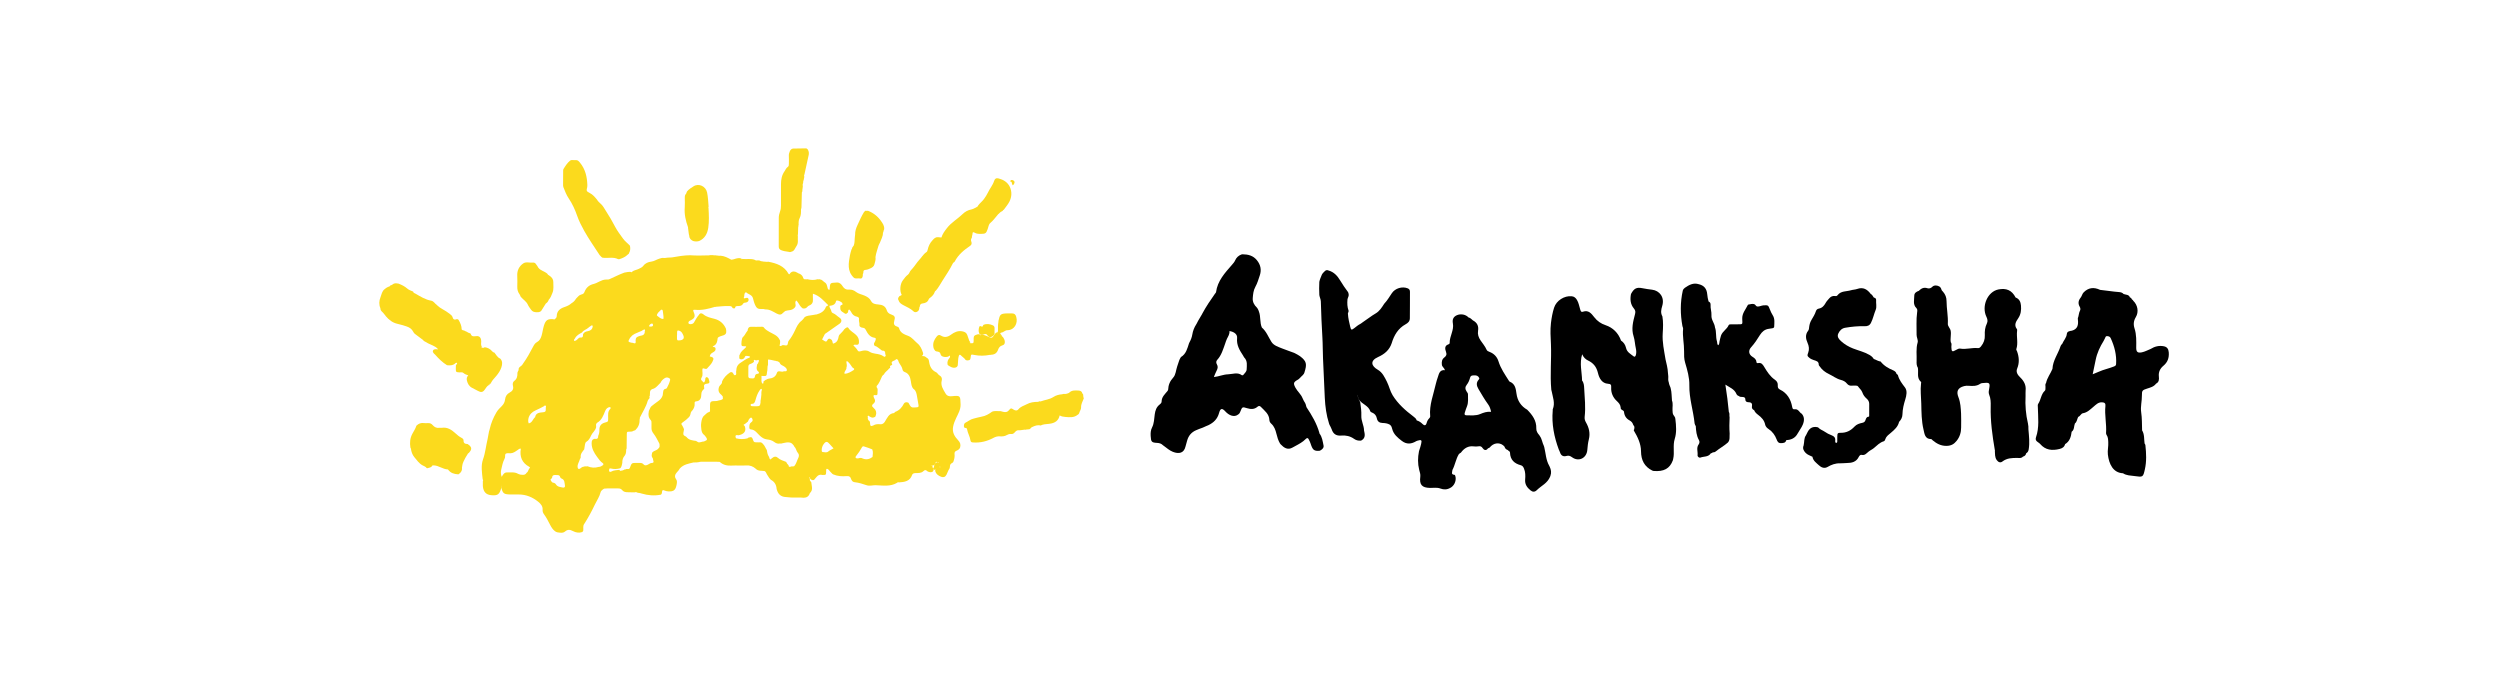 <svg width="318" height="89" viewBox="0 0 318 89" fill="none" xmlns="http://www.w3.org/2000/svg">
<path fill-rule="evenodd" clip-rule="evenodd" d="M207.865 54.618C207.91 54.477 207.91 54.336 207.866 54.195C207.808 54.149 207.764 54.092 207.738 54.021C207.667 53.769 207.496 53.592 207.284 53.478C206.835 53.235 206.609 52.858 206.569 52.35L206.49 52.244C206.381 52.159 206.238 52.12 206.165 51.989C206.148 51.941 206.144 51.892 206.151 51.841C206.114 51.462 205.911 51.245 205.627 50.981C205.176 50.562 204.9 49.953 204.943 49.278C204.965 48.95 204.895 48.835 204.54 48.815C203.748 48.768 203.41 48.074 203.266 47.467C203.075 46.659 202.68 46.177 201.98 45.845C201.677 45.701 201.416 45.453 201.253 45.06C200.892 46.22 201.223 47.312 201.239 48.402L201.234 48.395C201.473 48.683 201.491 49.062 201.508 49.39C201.572 50.597 201.71 51.806 201.569 53.018C201.541 53.265 201.597 53.491 201.729 53.719C202.118 54.388 202.299 55.101 202.1 55.888C201.987 56.329 201.945 56.786 201.906 57.24C201.819 58.273 200.819 58.775 199.985 58.176C199.741 58.001 199.553 57.908 199.249 57.998C198.878 58.109 198.572 57.978 198.441 57.56C198.399 57.426 198.328 57.304 198.275 57.174C197.686 55.577 197.354 53.938 197.507 52.22C197.511 52.168 197.494 52.108 197.512 52.063C197.837 51.269 197.513 50.518 197.37 49.756C197.35 49.7 197.335 49.642 197.326 49.583C197.147 47.657 197.361 45.727 197.28 43.801C197.242 42.892 197.171 41.993 197.282 41.081C197.363 40.414 197.478 39.76 197.683 39.129C197.977 38.225 198.985 37.596 199.91 37.681C200.236 37.712 200.438 37.892 200.597 38.165C200.805 38.52 200.872 38.92 200.987 39.306C201.039 39.483 201.084 39.744 201.341 39.653C202.055 39.399 202.413 39.868 202.784 40.343C203.169 40.838 203.617 41.159 204.247 41.37C205.149 41.671 205.852 42.348 206.194 43.32C206.535 43.539 206.745 43.872 206.83 44.25C206.955 44.802 207.401 45.015 207.771 45.31C207.963 45.465 208.05 45.291 208.091 45.128C208.159 44.85 208.138 44.567 208.075 44.291C207.959 43.794 207.952 43.265 207.796 42.79C207.478 41.818 207.73 40.908 207.966 39.992C208.043 39.697 208.05 39.494 207.832 39.238C207.382 38.71 207.328 38.063 207.463 37.393C207.849 36.678 208.174 36.506 208.93 36.663C209.335 36.747 209.74 36.799 210.149 36.85C211.081 36.965 211.773 37.801 211.433 38.922C211.288 39.401 211.214 39.81 211.458 40.25C211.579 40.964 211.545 41.687 211.498 42.398C211.424 43.515 211.671 44.58 211.846 45.66L211.841 45.654C211.977 46.246 212.138 46.833 212.164 47.446C212.19 47.579 212.203 47.715 212.205 47.85C212.208 47.9 212.208 47.951 212.206 48.001C212.207 48.048 212.203 48.096 212.201 48.143C212.193 48.279 212.194 48.414 212.24 48.545L212.279 48.678C212.304 48.891 212.399 49.079 212.479 49.275C212.496 49.323 212.508 49.373 212.517 49.423C212.65 49.922 212.621 50.437 212.676 50.944L212.669 50.934C212.84 51.346 212.717 51.776 212.745 52.198C212.76 52.424 212.744 52.649 212.897 52.837C212.931 52.884 212.962 52.931 212.995 52.979C213.028 53.028 213.054 53.079 213.078 53.133C213.096 53.191 213.106 53.249 213.108 53.309C213.211 54.149 213.279 55.026 213.031 55.811C212.755 56.679 213.029 57.543 212.827 58.385C212.819 58.443 212.804 58.499 212.786 58.555C212.395 59.608 211.644 60.019 210.322 59.905C210.268 59.895 210.216 59.878 210.166 59.855C209.17 59.356 208.746 58.537 208.737 57.403C208.73 56.437 208.308 55.58 207.823 54.766C207.806 54.708 207.821 54.658 207.865 54.618Z" fill="black"/>
<path fill-rule="evenodd" clip-rule="evenodd" d="M253.746 57.333L253.767 57.297L253.744 57.261C253.429 55.42 253.169 53.575 253.217 51.696C253.23 51.191 253.226 50.686 253.021 50.2C252.911 49.939 252.985 49.648 253.035 49.368C253.147 48.753 253.047 48.647 252.437 48.709C252.251 48.728 252.039 48.708 251.885 48.816C251.424 49.138 250.918 49.111 250.403 49.072C250.217 49.058 250.029 49.063 249.841 49.112C248.972 49.335 248.842 49.837 249.11 50.518C249.381 51.209 249.411 51.913 249.449 52.625C249.479 53.203 249.452 53.786 249.456 54.366C249.459 55.002 249.281 55.575 248.889 56.068C248.554 56.49 248.186 56.712 247.581 56.716C246.856 56.718 246.343 56.422 245.831 56.005C245.766 55.951 245.72 55.853 245.629 55.852C244.836 55.846 244.797 55.166 244.672 54.644C244.412 53.56 244.41 52.446 244.386 51.331C244.368 50.476 244.25 49.625 244.357 48.769C244.366 48.7 244.399 48.621 244.34 48.569C243.775 48.073 244.056 47.387 243.955 46.788L243.956 46.792C243.787 46.527 243.78 46.222 243.793 45.929C243.826 45.144 243.691 44.354 243.922 43.571C244.014 43.263 243.785 42.925 243.79 42.59C243.806 41.641 243.725 40.69 243.857 39.745C243.885 39.545 243.919 39.34 243.77 39.196C243.289 38.731 243.499 38.14 243.497 37.602C243.497 37.279 243.768 37.092 244.067 36.999C244.378 36.692 244.705 36.506 245.168 36.664C245.368 36.732 245.614 36.67 245.783 36.486C245.912 36.346 246.076 36.312 246.252 36.312C246.58 36.343 246.852 36.46 246.948 36.822C246.982 36.949 247.077 37.021 247.156 37.113C247.446 37.451 247.601 37.828 247.601 38.301C247.603 39.261 247.815 40.211 247.764 41.18C247.745 41.513 248.065 41.738 248.127 42.082C248.216 42.577 248.048 43.058 248.144 43.541L248.14 43.535C248.297 43.716 248.208 43.934 248.213 44.133C248.23 44.743 248.315 44.805 248.818 44.508C248.986 44.409 249.163 44.311 249.35 44.344C250.099 44.474 250.833 44.2 251.577 44.279C251.777 44.301 251.882 44.187 251.997 44.042C252.325 43.63 252.496 43.18 252.468 42.637C252.442 42.127 252.499 41.62 252.729 41.151C252.876 40.854 252.803 40.566 252.671 40.293C252.025 38.963 252.802 37.092 254.203 36.817C255.182 36.625 255.898 36.895 256.384 37.84L256.387 37.844C256.853 38.014 257.028 38.4 257.068 38.86C257.118 39.447 257.057 39.997 256.7 40.513C256.432 40.901 256.156 41.355 256.547 41.857C256.601 41.925 256.582 42.026 256.572 42.114C256.484 42.872 256.728 43.646 256.479 44.398C256.443 44.507 256.535 44.592 256.569 44.688C256.831 45.418 256.888 46.149 256.581 46.887C256.386 47.359 256.698 47.737 256.96 47.991C257.457 48.476 257.738 48.989 257.657 49.698C257.632 49.923 257.663 50.155 257.651 50.383C257.592 51.561 257.682 52.724 257.956 53.871C258.015 54.112 258.02 54.358 258.014 54.605C258.089 55.456 258.193 56.304 258.049 57.163C258.008 57.4 257.92 57.548 257.731 57.658C257.683 57.888 257.543 58.026 257.322 58.081L257.34 58.105L257.321 58.081C257.122 58.318 256.847 58.25 256.6 58.249C255.929 58.246 255.278 58.26 254.701 58.708C254.46 58.896 254.197 58.81 253.993 58.533C253.723 58.164 253.776 57.744 253.746 57.333Z" fill="black"/>
<path fill-rule="evenodd" clip-rule="evenodd" d="M222.723 38.673C222.938 38.668 223.157 38.602 223.321 38.843C223.479 39.075 223.727 38.978 223.932 38.929C224.063 38.898 224.185 38.842 224.326 38.837C224.913 38.814 224.913 38.81 225.133 39.37C225.235 39.629 225.347 39.879 225.5 40.117C225.78 40.556 225.694 41.063 225.677 41.55C225.673 41.661 225.582 41.73 225.469 41.749C225.301 41.777 225.134 41.808 224.964 41.83C224.464 41.896 224.115 42.211 223.862 42.615C223.524 43.157 223.182 43.691 222.75 44.161C222.367 44.578 222.425 45.082 222.909 45.382C223.168 45.542 223.394 45.704 223.418 46.044C223.428 46.197 223.547 46.202 223.642 46.183C224.071 46.099 224.241 46.39 224.428 46.701C224.788 47.303 225.171 47.894 225.758 48.297C226.028 48.481 226.162 48.72 226.134 49.048C226.115 49.283 226.187 49.444 226.41 49.553C227.315 49.993 227.788 50.774 227.964 51.748C228.009 51.999 228.07 52.097 228.304 52.06C228.536 52.024 228.691 52.143 228.839 52.304C228.942 52.418 229.029 52.553 229.175 52.621C229.515 52.997 229.542 53.471 229.316 54.014C229.139 54.435 228.853 54.782 228.639 55.178C228.349 55.715 227.834 55.966 227.225 55.976L227.222 55.978C227.12 56.351 226.84 56.362 226.53 56.367C226.2 56.372 226.085 56.158 225.99 55.903C225.778 55.338 225.439 54.883 224.936 54.553C224.75 54.432 224.577 54.243 224.532 54.024C224.417 53.452 224.065 53.092 223.628 52.764C223.429 52.615 223.225 52.433 223.126 52.176L223.124 52.176C222.916 52.078 222.804 51.937 222.849 51.679C222.905 51.367 222.804 51.174 222.448 51.167C222.222 51.163 222.004 51.109 222.007 50.78C222.008 50.559 221.842 50.502 221.649 50.495C221.483 50.489 221.305 50.504 221.169 50.366L221.174 50.371C221.032 50.332 220.927 50.237 220.871 50.105C220.609 49.481 220.017 49.29 219.467 48.922C219.658 50.13 219.804 51.266 219.909 52.408L219.907 52.404C220.053 52.611 219.938 52.858 220.005 53.078C219.973 53.768 219.958 54.457 220.012 55.146C219.976 55.536 220.089 55.957 219.786 56.292L219.795 56.282C219.309 56.719 218.729 57.023 218.226 57.436C218.113 57.529 217.978 57.541 217.841 57.547L217.834 57.551C217.798 57.652 217.702 57.629 217.628 57.655L217.621 57.658C217.304 58.154 216.737 58.033 216.291 58.203C216.134 58.263 215.911 58.088 215.931 57.91C215.985 57.453 215.749 56.965 216.063 56.537C216.189 56.365 216.208 56.16 216.111 55.991C215.791 55.428 215.735 54.809 215.701 54.181L215.705 54.187C215.661 54.145 215.63 54.093 215.611 54.035C215.584 53.979 215.565 53.921 215.554 53.86C215.391 52.232 214.85 50.668 214.885 48.994C214.907 48.036 214.627 47.065 214.349 46.13C214.205 45.649 214.209 45.157 214.215 44.673C214.228 43.724 213.994 42.789 214.09 41.839C214.104 41.714 214.034 41.601 214.005 41.483C213.729 39.971 213.715 38.462 214.053 36.958C214.1 36.806 214.196 36.693 214.322 36.604C214.856 36.234 215.408 35.931 216.087 36.152L216.083 36.149C216.747 36.307 217.102 36.718 217.16 37.431C217.185 37.738 217.246 38.053 217.332 38.355L217.33 38.352C217.518 38.423 217.601 38.589 217.586 38.765C217.548 39.223 217.73 39.658 217.697 40.11C217.653 40.683 218.093 41.102 218.146 41.642L218.14 41.633C218.359 42.209 218.214 42.842 218.399 43.425C218.451 43.585 218.394 43.78 218.55 43.919C218.725 43.783 218.686 43.571 218.73 43.396C218.792 43.159 218.83 42.917 218.912 42.682C219.101 42.136 219.667 41.888 219.885 41.36C219.93 41.249 220.126 41.25 220.266 41.252C220.49 41.255 220.713 41.254 220.936 41.252C221.734 41.247 221.639 41.321 221.612 40.546C221.586 39.85 222.037 39.384 222.304 38.829C222.383 38.662 222.591 38.753 222.723 38.673Z" fill="black"/>
<path fill-rule="evenodd" clip-rule="evenodd" d="M229.724 55.362C229.795 55.222 229.865 55.082 229.935 54.942C230.186 54.445 230.594 54.234 231.125 54.33C231.19 54.341 231.27 54.357 231.31 54.403C231.522 54.648 231.832 54.725 232.079 54.897C232.368 55.098 232.663 55.255 232.988 55.372C233.292 55.482 233.484 55.678 233.441 56.039C233.434 56.091 233.44 56.145 233.443 56.197C233.449 56.277 233.492 56.331 233.569 56.332C233.647 56.332 233.696 56.273 233.699 56.198C233.705 55.969 233.699 55.74 233.704 55.511C233.712 55.116 233.758 55.045 234.155 55.052C234.857 55.064 235.42 54.77 235.886 54.268C236.165 53.966 236.519 53.861 236.885 53.783C237.094 53.739 237.214 53.653 237.289 53.441C237.356 53.257 237.402 53.027 237.676 53.009C237.788 53.002 237.76 52.874 237.761 52.794C237.764 52.318 237.761 51.843 237.764 51.368C237.765 51.079 237.623 50.865 237.421 50.69C237.179 50.48 236.997 50.226 236.894 49.924C236.786 49.61 236.527 49.42 236.352 49.165C236.283 49.066 236.186 49.051 236.08 49.052C235.908 49.053 235.734 49.037 235.564 49.055C235.303 49.083 235.102 49.008 234.933 48.794C234.733 48.54 234.465 48.403 234.151 48.323C233.598 48.181 233.141 47.817 232.632 47.575C232.149 47.346 231.755 47.034 231.455 46.59C231.415 46.533 231.344 46.473 231.345 46.416C231.362 45.945 231.003 45.906 230.696 45.798C230.501 45.73 230.309 45.651 230.148 45.514C229.865 45.274 229.868 45.222 230.006 44.852C230.157 44.44 230.106 44.031 229.927 43.631C229.691 43.104 229.599 42.573 229.995 42.072C230.111 41.924 230.107 41.74 230.128 41.573C230.168 41.253 230.262 40.956 230.425 40.685C230.641 40.326 230.86 39.971 230.99 39.567C231.051 39.381 231.19 39.284 231.369 39.251C231.779 39.175 232.026 38.887 232.214 38.545C232.335 38.325 232.502 38.156 232.66 37.971C232.853 37.745 233.076 37.618 233.381 37.649C233.509 37.663 233.662 37.694 233.747 37.535C234.189 36.98 234.863 37.096 235.435 36.922C235.696 36.842 235.981 36.846 236.236 36.754C236.989 36.484 237.517 36.799 237.958 37.39L237.963 37.395C238.16 37.485 238.226 37.691 238.348 37.849L238.368 37.823L238.345 37.846C238.508 37.883 238.657 37.963 238.643 38.151C238.612 38.572 238.744 39.032 238.591 39.405C238.364 39.952 238.254 40.539 237.985 41.068C237.807 41.419 237.538 41.504 237.183 41.494C236.348 41.469 235.516 41.552 234.694 41.694C234.286 41.765 233.995 42.055 233.825 42.437C233.635 42.863 233.942 43.177 234.185 43.398C234.625 43.797 235.137 44.103 235.702 44.323C236.395 44.594 237.128 44.759 237.782 45.137C238.009 45.269 238.211 45.428 238.345 45.663L238.368 45.637L238.347 45.665C238.605 45.74 238.828 45.91 239.096 45.959L239.126 45.985L239.163 45.968C239.224 46.002 239.169 45.931 239.21 45.983C239.642 46.533 240.218 46.862 240.842 47.119L240.843 47.121C241.032 47.213 241.192 47.334 241.24 47.561L241.237 47.556C241.308 47.605 241.398 47.657 241.419 47.735C241.578 48.34 241.944 48.798 242.314 49.286C242.632 49.705 242.505 50.315 242.353 50.806C242.16 51.425 242.006 52.04 241.994 52.688C241.987 53.079 241.825 53.393 241.563 53.662C241.423 54.278 240.977 54.664 240.537 55.038C240.261 55.274 239.955 55.465 239.827 55.837C239.788 55.952 239.725 56.099 239.62 56.129C239.105 56.28 238.758 56.662 238.362 56.992C238.145 57.172 237.867 57.29 237.641 57.481C237.399 57.686 237.19 57.959 236.797 57.856C236.649 57.817 236.508 57.97 236.438 58.114C236.122 58.762 235.555 58.89 234.927 58.895C234.636 58.898 234.343 58.944 234.058 58.934C233.466 58.915 232.951 59.111 232.456 59.401C232.03 59.649 231.627 59.429 231.369 59.187C231.047 58.887 230.623 58.612 230.544 58.097L230.545 58.099C230.247 57.944 229.914 57.86 229.67 57.601C229.407 57.322 229.259 57.024 229.429 56.638L229.422 56.648C229.529 56.221 229.437 55.745 229.724 55.362Z" fill="black"/>
<path fill-rule="evenodd" clip-rule="evenodd" d="M188.279 52.667C187.725 52.903 187.135 52.827 186.556 52.828C186.317 52.828 186.249 52.738 186.316 52.509C186.399 52.225 186.498 51.945 186.606 51.67C186.8 51.178 186.716 50.666 186.727 50.161C186.728 50.032 186.647 49.936 186.577 49.834C186.351 49.509 186.341 49.229 186.571 48.941C186.784 48.675 186.906 48.367 186.993 48.049C187.076 47.749 187.273 47.756 187.506 47.746C187.783 47.735 188.009 47.781 188.145 48.059C188.196 48.162 188.154 48.224 188.095 48.288C187.738 48.675 187.818 49.075 188.058 49.48C188.455 50.145 188.839 50.821 189.296 51.446C189.485 51.705 189.584 51.993 189.667 52.38C189.139 52.334 188.707 52.486 188.279 52.667ZM197.125 59.378C197.104 59.331 197.083 59.285 197.058 59.24C196.637 58.508 196.624 57.661 196.427 56.867C196.414 56.816 196.399 56.767 196.379 56.719C196.176 56.318 196.144 55.845 195.873 55.474L195.791 55.343C195.578 55.107 195.406 54.839 195.418 54.511C195.452 53.495 194.914 52.779 194.263 52.117C193.474 51.67 193.015 50.97 192.898 50.074C192.812 49.42 192.721 48.816 192.029 48.544C191.981 48.525 191.957 48.472 191.928 48.428C191.43 47.636 190.888 46.875 190.605 45.956C190.426 45.381 190.028 44.968 189.459 44.756C189.311 44.701 189.159 44.637 189.094 44.485C188.905 44.045 188.591 43.69 188.329 43.302C188.071 42.92 187.935 42.528 188.009 42.077C188.112 41.457 187.879 41.03 187.35 40.75C187.178 40.605 187.028 40.426 186.794 40.38C186.45 40.005 185.835 39.877 185.336 40.086C184.87 40.281 184.712 40.63 184.807 41.141C184.968 42.011 184.383 42.762 184.399 43.613C184.401 43.708 184.333 43.773 184.243 43.802C183.714 43.965 183.806 44.413 183.929 44.745C184.058 45.093 183.961 45.287 183.726 45.464C183.401 45.709 183.364 46.033 183.407 46.403C183.438 46.669 183.707 46.777 183.801 47.087C183.143 47.006 183.042 47.513 182.896 47.962C182.804 48.246 182.703 48.529 182.64 48.82C182.343 50.183 181.782 51.499 181.92 52.943C181.93 53.058 181.864 53.144 181.791 53.218C181.625 53.383 181.529 53.585 181.466 53.808C181.364 54.172 181.164 54.152 180.943 53.93C180.731 53.715 180.492 53.556 180.203 53.474C180.137 53.24 179.963 53.112 179.779 52.973C178.769 52.212 177.827 51.379 177.146 50.282C176.816 49.75 176.699 49.117 176.416 48.559C176.115 47.969 175.856 47.374 175.236 47.019C174.464 46.575 174.197 45.901 175.301 45.409C176.109 45.048 176.729 44.53 177.023 43.657C177.328 42.636 177.84 41.772 178.789 41.25C179.091 41.084 179.324 40.884 179.333 40.49C179.355 39.366 179.333 38.242 179.347 37.118C179.348 36.892 179.26 36.758 179.058 36.676C178.365 36.397 177.464 36.662 177.043 37.295C176.735 37.757 176.45 38.236 176.067 38.643C175.767 39.109 175.464 39.593 174.986 39.867C174.42 40.192 173.921 40.61 173.376 40.962L173.261 41.045L173.147 41.128L173.029 41.204C172.748 41.342 172.512 41.547 172.268 41.738C171.92 42.008 171.849 41.996 171.746 41.552C171.621 41.018 171.487 40.483 171.458 39.929V39.823C171.525 39.733 171.55 39.631 171.538 39.519C171.368 39.054 171.357 38.575 171.398 38.089C171.411 38.042 171.423 37.996 171.434 37.949C171.456 37.882 171.482 37.818 171.506 37.752L171.529 37.687L171.545 37.619C171.553 37.573 171.556 37.526 171.555 37.479C171.553 37.408 171.542 37.338 171.519 37.27L171.459 37.139C171.108 36.669 170.776 36.184 170.473 35.678C170.12 35.087 169.671 34.593 168.982 34.405C168.937 34.386 168.892 34.371 168.844 34.362C168.795 34.357 168.746 34.36 168.699 34.371C168.653 34.388 168.61 34.41 168.571 34.441C168.443 34.555 168.323 34.676 168.216 34.809C168.186 34.85 168.16 34.894 168.139 34.94C168.027 35.245 167.871 35.532 167.817 35.858C167.789 36.413 167.788 36.971 167.818 37.527C167.855 37.806 168.003 38.059 168.011 38.345C168.052 39.871 168.114 41.397 168.208 42.921C168.264 43.813 168.246 44.708 168.288 45.603C168.365 47.268 168.43 48.934 168.513 50.6C168.569 51.717 168.711 52.801 169.05 53.86C169.065 53.92 169.085 53.977 169.112 54.033C169.203 54.221 169.321 54.398 169.385 54.596C169.586 55.218 169.982 55.462 170.627 55.404C171.193 55.353 171.755 55.477 172.232 55.819C172.487 56.003 172.75 56.062 173.044 56.051C173.101 56.049 173.154 56.035 173.204 56.005C173.727 55.684 173.606 55.206 173.5 54.733L173.505 54.742C173.494 54.109 173.134 53.544 173.161 52.906C173.183 52.323 173.107 51.751 173.024 51.177C172.892 50.911 172.74 50.655 172.694 50.353L172.649 50.225L172.683 50.275C172.725 50.485 172.781 50.692 172.893 50.878C173.293 51.428 174.069 51.59 174.304 52.317C174.333 52.406 174.46 52.454 174.555 52.492C174.89 52.626 175.068 52.884 175.141 53.236C175.222 53.619 175.469 53.788 175.843 53.801C176.17 53.812 176.493 53.847 176.785 54.018L176.895 54.121C177.004 54.24 177.044 54.395 177.083 54.545C177.26 55.254 177.774 55.667 178.311 56.081C178.934 56.562 179.538 56.484 180.159 56.108C180.206 56.092 180.253 56.075 180.299 56.055C180.803 55.901 180.89 55.973 180.768 56.468C180.702 56.735 180.633 57.003 180.536 57.261C180.518 57.311 180.503 57.362 180.492 57.415C180.337 58.197 180.327 58.977 180.52 59.757C180.59 60.042 180.703 60.319 180.663 60.628C180.528 61.657 180.867 62.04 181.894 62.062C182.336 62.071 182.789 61.978 183.218 62.141C183.666 62.313 184.089 62.288 184.502 62.043C184.554 62.017 184.603 61.987 184.649 61.951C185.07 61.625 185.266 61.03 185.115 60.545C185.093 60.475 185.069 60.403 184.997 60.396C184.525 60.354 184.735 60.026 184.749 59.781L184.744 59.788C185.088 59.147 185.182 58.398 185.562 57.773C185.619 57.756 185.656 57.722 185.666 57.661L185.665 57.66L185.667 57.659C185.732 57.64 185.797 57.616 185.84 57.559C186.248 57.011 186.757 56.694 187.459 56.78C187.645 56.802 187.839 56.808 188.022 56.776C188.28 56.731 188.444 56.757 188.611 57.025C188.757 57.259 189.051 57.364 189.273 57.026L189.276 57.023C189.466 57.005 189.55 56.841 189.675 56.728C190.202 56.25 190.944 56.294 191.38 56.819L191.377 56.817C191.434 57.039 191.575 57.177 191.786 57.242C191.862 57.373 192.067 57.378 192.073 57.582C192.102 58.492 192.634 58.963 193.436 59.175C193.668 59.237 193.763 59.389 193.849 59.593C194.039 60.046 194.039 60.523 193.999 60.991C193.945 61.614 194.25 62.019 194.681 62.374C194.946 62.594 195.221 62.603 195.466 62.361C195.765 62.068 196.108 61.839 196.431 61.58C196.742 61.329 197.006 61.031 197.167 60.65C197.189 60.602 197.208 60.552 197.221 60.5C197.359 60.11 197.298 59.739 197.125 59.378Z" fill="black"/>
<path fill-rule="evenodd" clip-rule="evenodd" d="M158.575 46.989C158.566 47.305 158.287 47.491 158.116 47.726L157.978 47.737C157.409 47.306 156.801 47.594 156.202 47.613C155.594 47.632 155.042 47.893 154.447 47.955L154.417 47.888L154.444 47.852C154.548 47.613 154.639 47.366 154.761 47.135C154.9 46.87 154.951 46.624 154.788 46.343C154.678 46.154 154.668 45.949 154.839 45.764C155.372 45.187 155.576 44.436 155.836 43.718C155.912 43.506 155.971 43.288 156.073 43.083C156.226 42.775 156.432 42.484 156.385 42.108C156.997 42.203 157.409 42.528 157.359 43.007C157.267 43.895 157.681 44.556 158.122 45.23C158.179 45.316 158.213 45.425 158.283 45.496C158.704 45.928 158.591 46.475 158.575 46.989ZM168.353 56.654C168.241 56.134 168.184 55.588 167.842 55.146L167.821 55.123L167.834 55.095C167.498 53.877 166.863 52.816 166.178 51.781L166.182 51.786C166.13 51.537 166.057 51.296 165.906 51.087L165.837 50.97C165.806 50.91 165.778 50.848 165.749 50.786L165.689 50.66C165.491 50.145 165.045 49.804 164.789 49.33C164.48 48.756 164.523 48.615 165.076 48.302L165.192 48.227C165.259 48.173 165.318 48.112 165.378 48.05L165.421 48.004L165.507 47.916L165.549 47.873L165.639 47.789L165.73 47.7C165.777 47.65 165.821 47.598 165.856 47.538L165.915 47.406C166.277 46.283 166.189 45.946 165.365 45.309C165.172 45.16 164.948 45.07 164.741 44.948C164.695 44.924 164.651 44.9 164.603 44.881C164.109 44.686 163.6 44.533 163.109 44.331C162.605 44.124 162.026 43.96 161.727 43.487C161.335 42.869 161.085 42.157 160.511 41.665C160.224 41.017 160.388 40.281 160.132 39.626C160.118 39.574 160.101 39.522 160.078 39.473C160.047 39.397 160.011 39.323 159.968 39.253C159.939 39.206 159.908 39.162 159.871 39.121C159.528 38.796 159.311 38.396 159.35 37.915C159.389 37.43 159.432 36.934 159.677 36.495C159.934 36.034 160.081 35.528 160.246 35.031C160.477 34.331 160.359 33.701 159.889 33.113C159.404 32.505 158.768 32.356 158.061 32.344C158.009 32.343 157.957 32.351 157.906 32.37C157.534 32.511 157.266 32.76 157.103 33.134C157.011 33.344 156.858 33.511 156.71 33.681C155.813 34.712 154.867 35.716 154.677 37.179L154.622 37.267L154.531 37.383C153.967 38.174 153.43 38.982 152.962 39.837L152.897 39.967C152.683 40.361 152.422 40.726 152.233 41.135L152.16 41.261C151.903 41.657 151.736 42.087 151.659 42.559C151.604 42.904 151.477 43.23 151.307 43.535C151.284 43.579 151.262 43.623 151.243 43.669C151.029 44.327 150.872 45.021 150.223 45.413L150.141 45.535C150.105 45.6 150.071 45.666 150.04 45.735C150.02 45.781 150 45.828 149.984 45.876C149.891 46.119 149.821 46.373 149.736 46.619C149.572 47.097 149.566 47.666 149.226 48.036C148.811 48.486 148.611 48.978 148.587 49.572C148.566 49.62 148.543 49.667 148.524 49.715C148.193 50.129 147.758 50.476 147.755 51.09C147.754 51.249 147.619 51.369 147.496 51.466C147.1 51.777 146.952 52.206 146.885 52.694C146.806 53.262 146.811 53.848 146.54 54.379C146.37 54.712 146.344 55.073 146.365 55.451C146.408 56.205 146.474 56.3 147.196 56.337C147.486 56.352 147.732 56.431 147.936 56.642C147.977 56.676 148.02 56.709 148.066 56.736C148.429 57.002 148.774 57.309 149.189 57.473C149.958 57.776 150.6 57.653 150.8 56.783C150.854 56.544 150.934 56.311 150.996 56.075C151.171 55.417 151.556 54.967 152.174 54.711C152.429 54.606 152.681 54.499 152.943 54.414C152.991 54.396 153.039 54.377 153.085 54.353C153.282 54.246 153.498 54.182 153.701 54.086C154.368 53.767 154.86 53.297 155.063 52.538C155.23 51.913 155.449 51.876 155.886 52.355C156.293 52.801 156.977 53.157 157.528 52.701L157.639 52.599C157.694 52.529 157.731 52.45 157.764 52.368C158.015 51.735 158.015 51.738 158.631 51.924C159.094 52.064 159.547 52.091 159.946 51.743C160.105 51.604 160.243 51.607 160.391 51.762C160.854 52.247 161.432 52.649 161.466 53.429C161.474 53.607 161.565 53.77 161.699 53.888C162.084 54.228 162.242 54.691 162.36 55.172C162.465 55.601 162.585 56.02 162.81 56.401L162.904 56.521C163.325 56.963 163.795 57.279 164.404 56.931C164.868 56.667 165.356 56.445 165.782 56.113L165.893 56.013C166.317 55.608 166.358 55.616 166.595 56.135C166.674 56.31 166.728 56.495 166.794 56.675C167.008 57.257 167.213 57.387 167.842 57.341C167.891 57.325 167.937 57.304 167.982 57.279C168.215 57.138 168.417 56.947 168.353 56.654Z" fill="black"/>
<path fill-rule="evenodd" clip-rule="evenodd" d="M269.167 46.306C269.155 46.503 269.049 46.554 268.889 46.618C268.254 46.877 267.576 47.003 266.95 47.291C266.734 47.39 266.511 47.474 266.189 47.606C266.329 46.937 266.452 46.361 266.568 45.783C266.744 44.901 267.118 44.108 267.586 43.355C267.65 43.252 267.695 43.136 267.751 43.028C267.812 42.911 267.826 42.74 268.014 42.754C268.204 42.767 268.381 42.8 268.478 43.01C268.96 44.053 269.245 45.138 269.167 46.306ZM275.867 44.824C275.832 44.366 275.636 44.13 275.254 44.049C274.65 43.922 274.08 44.063 273.553 44.392L273.545 44.367L273.553 44.392C273.187 44.537 272.84 44.732 272.453 44.814C271.914 44.928 271.721 44.772 271.727 44.223C271.736 43.399 271.771 42.569 271.513 41.777C271.342 41.252 271.399 40.799 271.677 40.336C272.074 39.674 271.923 38.804 271.346 38.258L271.349 38.26C271.337 38.201 271.3 38.166 271.246 38.15L271.247 38.153L271.242 38.148L271.246 38.15C271.231 38.094 271.195 38.059 271.141 38.041C271.119 37.921 271.045 37.859 270.93 37.839C270.793 37.442 270.414 37.51 270.128 37.4L270.121 37.398C269.963 37.216 269.752 37.166 269.527 37.15C268.726 37.094 267.933 36.948 267.134 36.872L267.131 36.871C266.316 36.485 265.627 36.596 265.042 37.189C264.852 37.384 264.818 37.661 264.654 37.865C264.364 38.225 264.302 38.611 264.54 39.021C264.638 39.19 264.656 39.37 264.573 39.522C264.441 39.761 264.44 40.027 264.366 40.276L264.343 40.353C264.287 40.449 264.296 40.557 264.307 40.658C264.387 41.317 264.277 41.864 263.548 42.062H263.545C263.272 42.101 262.938 42.147 262.904 42.464C262.851 42.98 262.486 43.312 262.308 43.748L262.31 43.746L262.308 43.749L262.308 43.748C262.208 43.82 262.139 43.919 262.102 44.035C261.79 45.01 261.12 45.85 261.072 46.923L261.077 46.915C260.826 47.529 260.392 48.056 260.256 48.725L260.263 48.716L260.255 48.726L260.256 48.725C260.1 48.901 260.212 49.117 260.183 49.311C260.162 49.445 260.219 49.597 260.097 49.707C259.609 50.15 259.612 50.856 259.258 51.371C259.179 51.487 259.211 51.638 259.213 51.78C259.24 53.07 259.417 54.37 258.975 55.63C258.812 56.138 259.284 56.217 259.505 56.473C260.194 57.274 261.043 57.341 261.985 57.106C262.337 57.018 262.582 56.86 262.68 56.497L262.707 56.509L262.681 56.494C263.271 56.142 263.434 55.552 263.514 54.918L263.511 54.919L263.514 54.916V54.918C263.878 54.66 263.788 54.215 263.929 53.864L263.927 53.866L263.93 53.863L263.929 53.864C264.201 53.654 264.199 53.301 264.348 53.026L264.348 53.025C264.613 52.954 264.685 52.606 264.954 52.562C265.516 52.471 265.886 52.075 266.297 51.733C266.609 51.472 266.892 51.157 267.362 51.173C267.694 51.185 267.847 51.295 267.809 51.641C267.684 52.792 267.975 53.932 267.89 55.083C267.884 55.169 267.914 55.262 267.963 55.333C268.153 55.608 268.152 55.926 268.171 56.24C268.206 56.766 268.061 57.287 268.121 57.813C268.261 59.026 268.785 60.141 270.04 60.199L270.043 60.198C270.493 60.499 271.014 60.485 271.518 60.555C272.579 60.703 272.601 60.715 272.83 59.69C273.058 58.681 273.004 57.656 272.895 56.633L272.899 56.642C272.858 56.572 272.874 56.473 272.792 56.426V56.429L272.79 56.424L272.792 56.426C272.71 55.859 272.795 55.258 272.473 54.738L272.475 54.744C272.449 53.971 272.473 53.2 272.357 52.428C272.251 51.722 272.464 51.011 272.451 50.296C272.441 49.67 272.521 49.621 273.107 49.43C273.52 49.297 273.962 49.191 274.247 48.803L274.251 48.8C274.636 48.609 274.646 48.247 274.607 47.894C274.542 47.315 274.773 46.87 275.186 46.526C275.722 46.077 275.92 45.535 275.867 44.824Z" fill="black"/>
<path fill-rule="evenodd" clip-rule="evenodd" d="M83.813 48.896L83.81 48.899L83.807 48.903L83.813 48.896Z" fill="#FBDA1D"/>
<path fill-rule="evenodd" clip-rule="evenodd" d="M105.675 60.062L105.669 60.056L105.667 60.054L105.675 60.062Z" fill="#FBDA1D"/>
<path fill-rule="evenodd" clip-rule="evenodd" d="M128.822 23.574C128.769 23.473 128.71 23.376 128.704 23.26C128.7 23.142 128.608 23.099 128.487 23.089C128.555 22.831 128.75 22.86 128.929 22.969C129.132 23.092 129.065 23.406 128.822 23.574Z" fill="#FBDA1D"/>
<path fill-rule="evenodd" clip-rule="evenodd" d="M112.307 47.732L112.303 47.736L112.299 47.74L112.307 47.732Z" fill="#FBDA1D"/>
<path fill-rule="evenodd" clip-rule="evenodd" d="M94.986 53.749L94.978 53.755L94.977 53.756L94.986 53.749Z" fill="#FBDA1D"/>
<path fill-rule="evenodd" clip-rule="evenodd" d="M119.481 59.518C119.441 59.528 119.396 59.525 119.35 59.522C119.284 59.52 119.218 59.515 119.157 59.544C119.215 59.514 119.283 59.518 119.35 59.522L119.434 59.521L119.481 59.518L119.572 59.465C119.65 59.376 119.515 59.354 119.477 59.301C119.547 59.306 119.604 59.338 119.603 59.413C119.603 59.505 119.543 59.514 119.481 59.518ZM116.581 51.814C115.901 51.867 115.901 51.867 115.549 51.227C115.397 51.161 115.244 51.136 115.088 51.219L114.988 51.318C114.746 51.813 114.404 52.196 113.88 52.389C113.813 52.413 113.769 52.536 113.708 52.542C113.042 52.602 112.853 53.175 112.555 53.638C112.426 53.838 112.257 53.988 111.98 53.965C111.671 53.938 111.355 53.94 111.075 54.123C110.978 54.145 110.89 54.2 110.786 54.194C110.563 54.008 110.804 53.614 110.478 53.474L110.479 53.479C110.438 53.373 110.345 53.281 110.394 53.15L110.391 53.091C110.36 52.989 110.328 52.887 110.488 52.875L110.512 52.895L110.593 52.964L110.603 52.969C110.647 53.033 110.732 53.012 110.783 53.063L110.791 53.067C110.982 53.189 111.154 53.094 111.328 53.019C111.484 52.716 111.514 52.413 111.33 52.108C111.198 51.968 111.067 51.827 110.936 51.686C110.908 51.542 110.986 51.439 111.083 51.363C111.359 51.146 111.352 50.898 111.184 50.622L111.147 50.54C111.115 50.442 111.082 50.344 111.166 50.254C111.615 50.288 111.623 50.288 111.621 49.874C111.62 49.679 111.695 49.464 111.524 49.296C111.494 49.226 111.493 49.156 111.521 49.084C111.86 48.741 111.998 48.28 112.202 47.857C112.229 47.81 112.262 47.769 112.302 47.735C112.339 47.689 112.383 47.652 112.438 47.632C112.579 47.289 112.926 47.134 113.124 46.844C113.357 46.831 113.129 46.626 113.238 46.561L113.235 46.56C113.272 46.43 113.619 46.495 113.432 46.218C113.366 46.121 113.466 46.044 113.518 45.968L113.514 45.968C113.676 45.876 113.871 45.843 113.995 45.684L113.999 45.679C114.31 45.694 114.254 46.008 114.38 46.172C114.542 46.44 114.746 46.685 114.803 47.011C114.831 47.162 114.936 47.271 115.075 47.319C115.63 47.514 115.777 47.982 115.863 48.504C115.919 48.844 115.934 49.205 116.199 49.472C116.519 49.688 116.578 50.036 116.639 50.383C116.702 50.751 116.766 51.118 116.828 51.485C116.871 51.746 116.833 51.795 116.581 51.814ZM110.987 58.129C110.598 58.416 110.182 58.513 109.724 58.317C109.549 58.212 109.37 58.242 109.19 58.299C109.128 58.304 109.063 58.325 109.005 58.313C108.816 58.276 108.764 58.162 108.881 58.023C109.173 57.674 109.421 57.295 109.64 56.897C109.725 56.743 109.802 56.764 109.94 56.8C110.289 56.89 110.616 57.038 110.951 57.161C111.084 57.48 111.016 57.805 110.987 58.129ZM108.547 43.929C108.671 43.803 108.82 43.847 108.947 43.856C109.206 43.872 109.255 43.747 109.263 43.507C109.276 43.138 109.153 42.861 108.896 42.608C108.581 42.298 108.159 42.119 107.916 41.717C107.823 41.562 107.642 41.636 107.376 41.9C107.241 42.126 107.045 42.297 106.869 42.486C106.664 42.63 106.672 42.883 106.612 43.086C106.509 43.429 106.32 43.634 105.957 43.712C105.866 43.531 105.918 43.256 105.673 43.157C105.542 43.055 105.415 43.037 105.3 43.182C105.099 43.534 105.099 43.534 104.569 43.182C104.682 42.961 104.796 42.736 104.911 42.511C104.949 42.459 104.993 42.415 105.055 42.394C105.633 41.989 106.213 41.59 106.786 41.18C107.105 40.95 107.106 40.612 106.772 40.398C106.493 40.219 106.273 39.956 105.958 39.831C105.856 39.79 105.772 39.716 105.751 39.589C105.711 39.352 105.508 39.18 105.494 38.905C105.882 38.86 106.249 38.775 106.343 38.303C106.352 38.255 106.39 38.229 106.442 38.219C106.596 38.191 107.063 38.409 107.13 38.549C107.169 38.633 107.234 38.745 107.092 38.779C106.941 38.815 106.879 38.889 106.883 39.042C106.889 39.217 106.867 39.386 106.997 39.542C107.126 39.696 107.312 39.749 107.454 39.873C107.579 39.961 107.682 39.925 107.769 39.811C107.985 39.749 107.771 39.404 108.04 39.379C108.109 39.466 108.199 39.544 108.244 39.643C108.401 39.987 108.634 40.218 109.013 40.285C109.182 40.314 109.302 40.428 109.265 40.625C109.219 40.866 109.355 41.081 109.318 41.336C109.287 41.558 109.54 41.675 109.748 41.693C109.96 41.712 110.042 41.793 110.146 41.998C110.375 42.45 110.661 42.888 111.234 42.961C111.4 42.982 111.436 43.086 111.378 43.238C111.338 43.342 111.323 43.456 111.246 43.544C111.138 43.668 111.155 43.806 111.215 43.946C111.268 43.964 111.309 44.001 111.355 44.031L111.444 44.052C111.539 44.117 111.642 44.168 111.731 44.243L111.729 44.241C111.865 44.329 111.981 44.444 112.111 44.539L112.224 44.608C112.532 44.576 112.617 44.751 112.604 45.023C112.634 45.09 112.634 45.167 112.667 45.232C112.618 45.347 112.549 45.445 112.419 45.347C112.103 45.11 111.74 45.043 111.364 44.99C111.089 44.951 110.824 44.885 110.574 44.725C110.235 44.509 109.841 44.56 109.48 44.673C109.29 44.733 109.162 44.713 109.08 44.558C108.95 44.312 108.74 44.143 108.547 43.929ZM108.605 47.056C108.241 47.288 107.882 47.532 107.423 47.542C107.35 47.202 107.711 47.056 107.666 46.77C107.746 46.55 107.714 46.333 107.669 46.11C107.635 45.946 107.699 45.897 107.842 45.999L107.839 45.994C107.886 46.017 107.915 46.054 107.936 46.1C108.147 46.276 108.254 46.538 108.433 46.74C108.479 46.852 108.768 46.825 108.605 47.056ZM105.336 57.446C105.158 57.6 104.881 57.52 104.648 57.497C104.533 57.486 104.519 57.374 104.519 57.274C104.517 56.974 104.613 56.697 104.787 56.469C105.061 56.11 105.232 56.129 105.539 56.494C105.689 56.672 105.851 56.839 106.026 57.031C105.793 57.186 105.542 57.266 105.336 57.446ZM103.879 39.996L103.773 40.005C103.653 40.026 103.532 40.046 103.412 40.067L103.301 40.085C102.982 40.138 102.652 40.146 102.364 40.328C102.337 40.375 102.304 40.418 102.268 40.458C102.163 40.576 102.074 40.719 101.95 40.809C101.521 41.12 101.332 41.584 101.113 42.045C100.898 42.498 100.648 42.949 100.334 43.33C100.167 43.532 100.283 43.866 100.05 43.935C99.856 43.992 99.614 43.791 99.403 43.981L99.359 43.996C99.073 44.076 99.184 43.889 99.208 43.761C99.212 43.562 99.296 43.355 99.145 43.174C98.879 42.647 98.339 42.488 97.886 42.225C97.668 42.098 97.457 41.978 97.279 41.798C97.186 41.684 97.127 41.552 96.928 41.562C96.46 41.585 95.991 41.57 95.522 41.569C95.348 41.568 95.221 41.637 95.154 41.806L95.156 41.805C95.083 41.89 95.16 42.028 95.058 42.103C94.847 42.352 94.739 42.677 94.482 42.897C94.34 43.018 94.259 43.786 94.34 43.951C94.373 44.017 94.431 44.027 94.494 44.031C94.618 44.038 94.743 44.046 94.867 44.054L94.92 44.109L94.9 44.152C94.643 44.448 94.278 44.644 94.129 45.043C94.096 45.13 94.016 45.203 94.04 45.305C94.069 45.433 93.963 45.606 94.15 45.682C94.328 45.755 94.58 45.677 94.685 45.523C94.76 45.416 94.759 45.223 94.966 45.272L95.077 45.278C95.164 45.292 95.251 45.305 95.338 45.319C95.415 45.379 95.4 45.436 95.334 45.492C94.909 45.625 94.575 45.908 94.206 46.14C93.773 46.414 93.673 46.736 93.65 47.172L93.633 47.267C93.613 47.419 93.716 47.634 93.549 47.709C93.356 47.795 93.311 47.57 93.226 47.444C93.121 47.291 92.944 47.318 92.842 47.388C92.413 47.688 92.04 48.051 91.838 48.559C91.822 48.602 91.836 48.656 91.835 48.704C91.755 48.893 91.57 49.001 91.478 49.181C91.32 49.58 91.379 49.919 91.725 50.192C91.809 50.258 91.869 50.357 91.94 50.441C91.947 50.544 91.946 50.649 91.947 50.752C91.774 50.87 91.581 50.927 91.378 50.951C91.311 50.985 91.236 50.987 91.165 51.007C90.305 51.024 90.305 51.024 90.312 51.896C90.313 52.009 90.313 52.122 90.317 52.235C90.32 52.325 90.294 52.387 90.199 52.408C89.937 52.466 89.785 52.691 89.59 52.845C89.314 53.063 89.25 53.418 89.201 53.74C89.156 54.037 89.164 54.351 89.216 54.656C89.26 54.914 89.334 55.154 89.555 55.316C89.686 55.412 89.757 55.558 89.855 55.683C90.074 56.055 89.708 56.034 89.552 56.155C89.299 56.144 89.069 56.327 88.807 56.25C88.714 56.198 88.63 56.131 88.533 56.086C88.091 56.018 87.632 55.993 87.321 55.588L87.247 55.531C86.895 55.343 86.894 55.343 86.939 54.945C86.998 54.837 86.963 54.71 87.005 54.599C86.94 54.455 86.894 54.3 86.808 54.172C86.622 53.895 86.612 53.898 86.859 53.71C87.081 53.542 87.315 53.389 87.506 53.181C87.748 53.016 87.822 52.758 87.869 52.486C87.903 52.426 87.936 52.367 87.969 52.308C88.003 52.261 88.043 52.223 88.086 52.186C88.269 51.937 88.389 51.669 88.358 51.343C88.347 51.217 88.347 51.069 88.529 51.057C89.066 51.021 89.207 50.621 89.206 50.186C89.204 49.845 89.349 49.643 89.574 49.455C89.609 49.237 89.408 48.939 89.774 48.832C90.295 48.774 90.321 48.724 90.124 48.136C90.087 48.091 90.047 48.048 90.001 48.012C89.881 47.934 89.794 47.973 89.729 48.093C89.697 48.227 89.715 48.374 89.653 48.497C89.602 48.597 89.539 48.731 89.405 48.57L89.375 48.511C89.201 48.376 89.093 48.254 89.255 48.003C89.473 47.666 89.28 47.258 89.364 46.89C89.555 46.766 89.774 47.07 89.958 46.849C90.177 46.586 90.439 46.366 90.606 46.047C90.845 45.592 90.8 45.442 90.285 45.347C90.308 45.077 90.479 44.933 90.694 44.821C90.921 44.702 91.082 44.545 90.997 44.251C90.921 44.11 90.731 44.176 90.648 44.048C91.17 43.894 91.239 43.45 91.291 42.995C91.356 42.877 91.483 42.853 91.585 42.793C91.739 42.742 91.894 42.691 92.048 42.641C92.474 42.485 92.394 42.142 92.34 41.81C92.052 41.156 91.576 40.742 90.895 40.558C90.4 40.425 89.889 40.341 89.469 39.983C89.309 39.847 89.062 39.757 88.905 40.049C88.647 40.345 88.462 40.69 88.269 41.031C88.224 41.075 88.186 41.135 88.132 41.163C87.917 41.276 87.613 41.26 87.578 41.117C87.521 40.88 87.717 40.811 87.887 40.725C88.378 40.476 88.463 40.229 88.248 39.727C88.127 39.441 88.147 39.379 88.461 39.409C89.321 39.491 90.131 39.274 90.942 39.032C91.001 39.053 91.057 39.042 91.112 39.016C91.636 38.991 92.157 38.903 92.684 38.931C92.868 38.941 93.056 38.899 93.157 39.132C93.209 39.253 93.341 39.225 93.448 39.219C93.57 39.193 93.472 39.05 93.557 39.005C93.691 38.903 93.847 38.939 93.996 38.926C94.217 38.909 94.416 38.848 94.524 38.623C94.566 38.564 94.623 38.53 94.691 38.512C94.795 38.487 94.908 38.495 95.007 38.447C95.163 38.371 95.245 38.239 95.214 38.064C95.174 37.838 95.011 37.868 94.853 37.911C94.771 37.933 94.688 37.986 94.607 37.91L94.609 37.863C94.74 37.646 94.58 37.304 94.894 37.166C95.167 37.452 95.663 37.471 95.779 37.948C95.861 38.286 95.952 38.616 96.117 38.928C96.262 39.204 96.459 39.321 96.754 39.302C96.878 39.294 97.003 39.305 97.128 39.308C97.197 39.332 97.268 39.342 97.338 39.357C97.899 39.33 98.343 39.653 98.809 39.892C99.163 40.072 99.376 40.06 99.629 39.772C99.71 39.678 99.825 39.617 99.924 39.541C99.985 39.535 100.046 39.531 100.101 39.501C100.406 39.456 100.723 39.457 100.978 39.235C101.124 39.106 101.245 38.981 101.197 38.748C101.165 38.585 101.124 38.4 101.271 38.217C101.571 38.452 101.673 38.842 101.937 39.094C102.001 39.117 102.047 39.163 102.082 39.221C102.33 39.286 102.546 39.23 102.706 39.023C102.77 38.942 102.844 38.896 102.933 38.862C103.291 38.724 103.437 38.46 103.405 38.071C103.387 37.849 103.401 37.624 103.401 37.358C104.259 37.622 104.775 38.261 105.357 38.824C105.248 38.936 105.099 38.914 105.046 39.061C104.845 39.613 104.39 39.844 103.879 39.996ZM96.858 49.46C96.933 49.529 96.919 49.608 96.884 49.69C96.83 49.871 96.847 50.057 96.845 50.241C96.813 50.332 96.826 50.428 96.814 50.52C96.795 50.648 96.777 50.775 96.758 50.904C96.733 50.981 96.718 51.059 96.749 51.139C96.684 51.641 96.65 51.675 96.166 51.679C95.994 51.681 95.821 51.679 95.648 51.669C95.569 51.664 95.493 51.628 95.481 51.532C95.467 51.431 95.536 51.367 95.615 51.371C95.953 51.384 96.029 51.131 96.098 50.88C96.214 50.466 96.347 50.062 96.591 49.702C96.665 49.593 96.715 49.479 96.858 49.46ZM96.856 47.854C96.887 47.786 96.931 47.776 96.987 47.824C97.519 47.849 97.518 47.849 97.568 47.304C97.573 47.257 97.588 47.21 97.599 47.164L97.61 47.041C97.619 46.891 97.628 46.74 97.637 46.59C97.671 46.522 97.678 46.448 97.69 46.375V45.735C98.023 45.735 98.292 45.839 98.569 45.888L98.663 45.895C98.745 45.973 98.871 45.903 98.952 45.984L98.954 45.985C99.092 46.032 99.191 46.12 99.236 46.265C99.334 46.423 99.505 46.471 99.651 46.557C99.745 46.612 99.84 46.672 99.917 46.748C100.017 46.846 100.12 46.966 100.079 47.118C100.031 47.29 99.871 47.201 99.759 47.224C99.713 47.233 99.668 47.241 99.622 47.25L99.515 47.281C99.392 47.264 99.27 47.245 99.147 47.231C98.99 47.212 98.87 47.269 98.821 47.431C98.658 47.966 98.244 48.118 97.761 48.172C97.686 48.181 97.614 48.221 97.54 48.247C97.494 48.255 97.475 48.33 97.414 48.301C97.32 48.369 97.227 48.438 97.134 48.506C97.036 48.575 97.221 48.812 96.973 48.791C96.751 48.503 96.915 48.164 96.856 47.854ZM96.097 45.824C96.162 45.844 96.229 45.842 96.296 45.833C96.458 45.735 96.554 45.749 96.524 45.975C96.444 46.056 96.473 46.194 96.379 46.269C96.315 46.306 96.298 46.369 96.291 46.437C96.249 46.661 96.204 46.885 96.305 47.106C96.388 47.215 96.532 47.279 96.551 47.453C96.448 47.587 96.26 47.518 96.137 47.629C96.012 47.741 96.056 47.902 95.987 48.015C95.865 48.217 95.649 48.106 95.475 48.12C95.317 48.134 95.191 48.049 95.187 47.876C95.179 47.461 95.184 47.045 95.191 46.63C95.197 46.275 95.53 46.309 95.719 46.172C95.766 46.147 95.806 46.113 95.842 46.074L95.911 46.006C95.854 45.819 95.869 45.708 96.097 45.824ZM101.55 58.234C101.367 58.582 101.297 58.987 101.031 59.289C100.876 59.375 100.69 59.268 100.537 59.373C100.494 59.375 100.45 59.378 100.407 59.38C100.284 59.358 100.349 59.227 100.29 59.167L100.201 59.061C100.098 58.983 100.07 58.854 99.999 58.754C99.636 58.595 99.242 58.519 98.931 58.223C98.74 58.041 98.476 58.033 98.252 58.243C98.174 58.318 98.081 58.376 97.98 58.452C97.831 58.339 97.88 58.123 97.756 58.007C97.616 57.771 97.587 57.503 97.536 57.241L97.533 57.236C97.363 56.99 97.281 56.685 97.053 56.477C96.942 56.338 96.819 56.234 96.624 56.264C96.534 56.278 96.44 56.266 96.348 56.266C95.889 56.265 95.889 56.265 95.726 55.795C95.593 55.481 95.367 55.646 95.165 55.679L95.083 55.76C94.603 55.879 94.123 55.878 93.644 55.76C93.553 55.668 93.563 55.547 93.554 55.432C93.664 55.284 93.811 55.364 93.945 55.368C94.064 55.334 94.189 55.312 94.302 55.262C94.783 55.049 94.919 54.687 94.718 54.17L94.637 54.126C94.519 53.992 94.653 53.986 94.722 53.948C94.774 53.91 94.826 53.873 94.877 53.836L94.978 53.753C95.015 53.705 95.06 53.667 95.118 53.649C95.164 53.552 95.21 53.455 95.256 53.358C95.355 53.249 95.418 53.079 95.615 53.135C95.758 53.341 95.811 53.541 95.562 53.707C95.331 53.861 95.317 54.095 95.312 54.345C95.308 54.504 95.368 54.609 95.51 54.619C96.055 54.659 96.316 55.122 96.668 55.437C96.937 55.677 97.205 55.855 97.568 55.895C97.891 55.931 98.206 56.008 98.482 56.219C98.641 56.34 98.831 56.434 99.044 56.434C99.205 56.386 99.377 56.456 99.533 56.381C99.762 56.347 99.98 56.269 100.218 56.269C100.488 56.268 100.705 56.337 100.869 56.557C100.992 56.664 101.019 56.844 101.151 56.945C101.29 57.166 101.322 57.438 101.518 57.644C101.658 57.789 101.64 58.063 101.55 58.234ZM86.236 43.295C86.158 43.291 86.113 43.203 86.113 43.112V42.629H86.123C86.123 42.516 86.117 42.403 86.124 42.291C86.14 42.008 86.181 41.994 86.429 42.076C86.701 42.166 86.8 42.405 86.905 42.625C86.987 42.795 87.031 43.028 86.858 43.162C86.686 43.297 86.451 43.305 86.236 43.295ZM85.233 48.374C85.146 48.718 85 49.034 84.833 49.342L84.74 49.445C84.28 49.479 84.381 49.869 84.31 50.148L84.301 50.268C84.199 50.604 83.984 50.842 83.704 51.036C83.422 51.231 83.154 51.448 82.881 51.658C82.709 51.789 82.681 52.011 82.576 52.184C82.53 52.236 82.527 52.3 82.523 52.365C82.442 52.761 82.482 53.13 82.773 53.434C82.872 53.538 82.87 53.665 82.87 53.794C82.87 53.987 82.879 54.181 82.869 54.373C82.853 54.673 82.933 54.905 83.132 55.156C83.423 55.523 83.626 55.965 83.852 56.383C83.929 56.526 83.888 56.699 83.894 56.859C83.795 57.019 83.673 57.154 83.506 57.239C83.316 57.348 83.085 57.388 82.949 57.587C82.906 57.797 82.84 58.008 82.976 58.209C83.092 58.317 83.049 58.48 83.107 58.611C83.175 58.768 83.121 58.891 82.917 58.888C82.717 58.884 82.572 59.029 82.403 59.109C82.22 59.197 82.012 59.246 81.879 59.084C81.695 58.858 81.47 58.885 81.238 58.881C81.144 58.879 81.05 58.881 80.956 58.881C80.352 58.886 80.348 58.884 80.123 59.498C80.024 59.768 79.801 59.611 79.641 59.665C79.568 59.755 79.427 59.663 79.362 59.774L79.366 59.771C79.306 59.812 79.226 59.801 79.168 59.847C79.113 59.856 79.057 59.865 79.002 59.874L78.914 59.901L78.841 59.847L78.791 59.768L78.785 59.762C78.434 59.814 78.071 59.803 77.746 59.989C77.666 60.034 77.54 60.043 77.496 59.954C77.457 59.88 77.475 59.764 77.497 59.674C77.528 59.544 77.638 59.576 77.725 59.597C78.114 59.692 78.497 59.675 78.879 59.565L78.882 59.563L78.971 59.472L78.977 59.464C79.091 59.285 79.11 59.076 79.157 58.876C79.146 58.52 79.233 58.203 79.479 57.935C79.549 57.859 79.569 57.737 79.612 57.636C79.606 57.593 79.613 57.551 79.635 57.512C79.641 57.4 79.645 57.288 79.651 57.175C79.662 57.127 79.699 57.091 79.707 57.042C79.714 56.451 79.718 55.86 79.728 55.27C79.734 54.923 79.738 54.916 80.063 54.91C80.252 54.907 80.437 54.91 80.599 54.79C80.672 54.767 80.751 54.756 80.817 54.712C81.193 54.347 81.381 53.902 81.352 53.368C81.407 53.299 81.386 53.22 81.38 53.143C81.721 52.435 82.172 51.779 82.381 51.007C82.413 50.891 82.48 50.814 82.556 50.733C82.622 50.662 82.673 50.578 82.59 50.48C82.609 50.438 82.63 50.396 82.651 50.354C82.717 50.05 82.555 49.655 82.975 49.489C83.284 49.434 83.493 49.221 83.705 49.01L83.81 48.899L83.906 48.799L83.902 48.805L84.01 48.7C84.132 48.429 84.333 48.233 84.58 48.087C84.76 47.981 84.939 47.996 85.118 48.101C85.228 48.165 85.266 48.237 85.233 48.374ZM76.943 53.752C76.473 53.877 76.228 54.18 76.241 54.687C76.248 54.97 76.202 55.228 76.077 55.476C76.113 55.618 76.055 55.724 75.95 55.81C75.851 55.84 75.752 55.838 75.655 55.809C75.332 55.869 75.253 56.062 75.255 56.394C75.26 57.073 75.571 57.595 75.946 58.11C76.162 58.407 76.366 58.705 76.673 58.914C76.791 58.996 76.773 59.111 76.66 59.191C76.532 59.282 76.395 59.362 76.234 59.384L76.131 59.395C75.656 59.542 75.192 59.499 74.737 59.311C74.571 59.353 74.393 59.278 74.232 59.368C74.04 59.365 73.93 59.518 73.784 59.606C73.605 59.714 73.501 59.643 73.473 59.428C73.424 59.05 73.673 58.763 73.757 58.426C73.781 58.334 73.876 58.246 73.865 58.166C73.81 57.727 74.095 57.456 74.314 57.151L74.33 57.038C74.358 56.867 74.386 56.697 74.413 56.526C74.434 56.395 74.48 56.257 74.584 56.197C74.902 56.012 75.049 55.71 75.193 55.389C75.359 55.016 75.743 54.776 75.825 54.346C75.857 54.179 75.746 53.99 75.898 53.842L75.961 53.771C76.539 53.448 76.747 52.856 76.973 52.286C77.099 51.972 77.293 51.798 77.613 51.774C77.693 51.859 77.67 51.97 77.63 52.009C77.284 52.343 77.357 52.773 77.358 53.186C77.358 53.641 77.36 53.641 76.943 53.752ZM73.005 43.267L73.034 43.191C73.045 43.139 73.081 43.107 73.119 43.077C73.309 42.67 73.68 42.484 74.04 42.286C74.222 41.983 74.581 41.93 74.819 41.705C74.932 41.599 75.067 41.518 75.192 41.426C75.31 41.36 75.394 41.36 75.392 41.532C75.344 41.906 75.104 42.068 74.768 42.126C74.513 42.168 74.282 42.253 74.162 42.515C74.154 42.736 74.19 42.965 73.835 42.933C73.609 42.913 73.489 43.168 73.309 43.281C73.208 43.278 73.097 43.503 73.005 43.267ZM80.114 43.025C80.135 42.956 80.18 42.908 80.243 42.877C80.501 42.49 80.932 42.396 81.31 42.215C81.451 42.148 81.609 42.117 81.736 42.016C81.778 41.945 81.871 41.97 81.919 41.912L81.99 41.9C82.073 41.962 82.062 42.036 82.013 42.114C82.04 42.467 81.867 42.65 81.537 42.7L81.436 42.713C81.17 42.808 80.856 42.85 80.859 43.251C80.826 43.301 80.843 43.35 80.865 43.398C80.828 43.488 80.903 43.613 80.782 43.676L80.677 43.664C80.587 43.642 80.497 43.619 80.407 43.596L80.3 43.59C79.874 43.477 79.867 43.456 80.114 43.025ZM82.819 41.181C82.906 41.144 83.008 41.129 83.047 41.248C83.081 41.355 83.082 41.475 82.946 41.517C82.829 41.554 82.706 41.557 82.546 41.505C82.601 41.341 82.689 41.238 82.819 41.181ZM83.709 39.777L83.81 39.679L83.907 39.581L83.901 39.587L83.999 39.483L83.997 39.49C84.033 39.444 84.077 39.407 84.131 39.385C84.29 39.38 84.31 39.525 84.316 39.617C84.335 39.931 84.438 40.239 84.388 40.558L84.382 40.566C84.056 40.59 83.841 40.351 83.614 40.184C83.459 40.07 83.653 39.911 83.709 39.777ZM71.566 62.014C71.253 61.945 70.912 61.933 70.709 61.604C70.62 61.461 70.465 61.404 70.301 61.39C70.161 61.28 70.042 61.156 70.03 60.961C70.099 60.896 70.225 60.834 70.228 60.766C70.246 60.411 70.475 60.413 70.721 60.424C70.936 60.434 71.173 60.381 71.254 60.689C71.272 60.757 71.344 60.84 71.41 60.862C71.86 61.016 71.797 61.436 71.863 61.778C71.899 61.963 71.769 62.06 71.566 62.014ZM69.43 51.803C69.426 51.898 69.415 51.994 69.42 52.089C69.432 52.344 69.354 52.406 69.075 52.44C68.683 52.487 68.169 52.471 68.064 53.065C67.769 53.301 67.702 53.785 67.251 53.851C67.152 53.623 67.186 53.392 67.233 53.16C67.372 52.695 67.69 52.396 68.109 52.208C68.491 52.036 68.867 51.856 69.23 51.648C69.272 51.564 69.329 51.553 69.402 51.607C69.475 51.663 69.459 51.732 69.43 51.803ZM66.98 60.14C66.796 60.474 66.493 60.397 66.206 60.373C66.101 60.339 65.987 60.322 65.893 60.267C65.441 60.004 64.943 60.113 64.467 60.094C64.175 60.084 63.984 60.337 63.819 60.661C63.682 60.3 63.695 59.996 63.761 59.711C63.865 59.263 63.946 58.803 64.164 58.389C64.194 58.333 64.215 58.271 64.234 58.21C64.285 58.033 64.18 57.776 64.376 57.687C64.536 57.615 64.746 57.659 64.934 57.656C65.283 57.649 65.549 57.441 65.821 57.258C65.951 57.171 66.055 57.044 66.252 57.065C66.073 58.092 66.401 58.877 67.312 59.375C67.368 59.405 67.405 59.449 67.422 59.511C67.19 59.658 67.226 60.003 66.98 60.14ZM121.233 54.288C121.307 53.886 121.457 53.523 121.63 53.157C121.887 52.615 122.203 52.099 122.187 51.444C122.158 50.316 122.161 50.289 121.063 50.4C120.721 50.435 120.456 50.364 120.266 50.04C119.968 49.527 119.62 49.038 119.792 48.381C119.833 48.227 119.804 48.058 119.707 47.917C119.585 47.776 119.396 47.715 119.291 47.553C119.231 47.478 119.172 47.394 119.087 47.356C118.51 47.095 118.264 46.614 118.179 46.003C118.152 45.825 118.117 45.614 117.906 45.528C117.852 45.492 117.801 45.452 117.751 45.413C117.7 45.37 117.646 45.338 117.583 45.319C117.49 45.267 117.366 45.351 117.282 45.25C117.437 45.149 117.456 45.018 117.394 44.836C117.237 44.38 117.068 43.974 116.661 43.641C116.29 43.338 116.022 42.922 115.538 42.731C115.055 42.542 114.521 42.369 114.36 41.746C114.332 41.64 114.219 41.568 114.11 41.537C113.717 41.426 113.642 41.186 113.757 40.798C113.901 40.32 113.807 40.15 113.353 39.998C113.093 39.91 112.889 39.758 112.81 39.502C112.636 38.928 112.244 38.764 111.7 38.726C111.371 38.704 110.983 38.654 110.8 38.288C110.62 37.928 110.317 37.754 109.978 37.604C109.616 37.445 109.205 37.385 108.892 37.138C108.611 36.916 108.322 36.809 107.976 36.841C107.625 36.873 107.378 36.721 107.188 36.419C107.023 36.157 106.815 35.933 106.473 35.934C105.552 36.004 105.601 35.892 105.523 36.856C105.279 36.869 105.285 36.652 105.242 36.503C105.185 36.302 105.149 36.097 104.973 35.961C104.789 35.856 104.654 35.684 104.469 35.583C104.392 35.55 104.304 35.562 104.231 35.515C104.153 35.543 104.075 35.545 103.997 35.516C103.566 35.655 103.136 35.63 102.705 35.519L102.665 35.514C102.618 35.55 102.57 35.544 102.522 35.517C102.434 35.541 102.348 35.543 102.265 35.496L102.186 35.398C102.123 35.146 101.977 34.962 101.753 34.842C101.617 34.812 101.504 34.738 101.384 34.668C101.1 34.505 100.809 34.457 100.541 34.716C100.465 34.761 100.479 34.968 100.314 34.85C99.75 33.806 98.767 33.49 97.718 33.289C97.617 33.304 97.515 33.325 97.413 33.295C97.334 33.278 97.253 33.279 97.173 33.276C97.092 33.279 97.014 33.261 96.938 33.234C96.81 33.248 96.704 33.183 96.595 33.131C96.473 33.103 96.352 33.129 96.23 33.129C96.141 33.142 96.073 33.093 96.002 33.051C95.504 32.86 94.983 32.998 94.474 32.94C94.434 32.876 94.313 33.091 94.313 32.892C94.069 32.781 93.827 32.842 93.583 32.9C93.509 32.93 93.433 32.957 93.354 32.974C93.296 32.984 93.238 32.995 93.181 33.012C93.123 33.024 93.066 33.036 93.007 33.029C92.58 32.789 92.147 32.559 91.647 32.525C91.547 32.535 91.447 32.547 91.348 32.518C91.209 32.496 91.066 32.5 90.928 32.466C90.844 32.521 90.767 32.448 90.687 32.452C90.52 32.46 90.349 32.431 90.183 32.482C89.379 32.502 88.575 32.528 87.77 32.468C86.999 32.476 86.242 32.603 85.485 32.74C85.394 32.756 85.301 32.756 85.209 32.76C85.049 32.764 84.89 32.764 84.733 32.794C84.626 32.821 84.518 32.824 84.411 32.806C84.218 32.786 84.037 32.849 83.858 32.905C83.514 33.011 83.212 33.232 82.845 33.277C82.445 33.328 82.088 33.469 81.829 33.814C81.682 34.011 81.455 34.097 81.243 34.204C80.975 34.339 80.664 34.361 80.418 34.548C80.388 34.639 80.341 34.663 80.269 34.588C79.981 34.568 79.7 34.611 79.42 34.676C78.788 34.901 78.194 35.216 77.58 35.485C77.484 35.543 77.38 35.561 77.271 35.556C77.208 35.557 77.145 35.559 77.083 35.56C76.489 35.564 76.039 35.996 75.49 36.125C74.941 36.256 74.561 36.585 74.355 37.116C74.284 37.302 74.178 37.415 73.987 37.445C73.906 37.465 73.83 37.498 73.757 37.538L73.658 37.6L73.575 37.673L73.538 37.711L73.467 37.785L73.432 37.82L73.362 37.891L73.328 37.927L73.263 38.003L73.207 38.087C73.172 38.147 73.13 38.201 73.084 38.252L73.048 38.29L72.972 38.366L72.931 38.403L72.842 38.474L72.793 38.507L72.692 38.575C72.431 38.813 72.123 38.947 71.791 39.06C71.261 39.238 70.835 39.543 70.816 40.197C70.811 40.376 70.718 40.495 70.576 40.583C70.529 40.666 70.475 40.673 70.412 40.6C69.659 40.541 69.415 40.706 69.188 41.418C69.057 41.833 69.015 42.27 68.891 42.688C68.787 43.039 68.633 43.346 68.297 43.52C68.076 43.635 67.951 43.834 67.836 44.052C67.44 44.803 67.039 45.553 66.539 46.24L66.469 46.349L66.433 46.401L66.352 46.49L66.307 46.53L66.211 46.601C66.095 46.684 65.988 46.774 65.967 46.932C65.986 47.059 65.943 47.167 65.871 47.266C65.843 47.324 65.814 47.385 65.816 47.449C65.824 47.847 65.766 48.2 65.407 48.458C65.215 48.597 65.193 48.864 65.249 49.084C65.359 49.514 65.165 49.758 64.825 49.936C64.473 50.12 64.29 50.415 64.244 50.814C64.207 51.144 64.068 51.41 63.828 51.652C63.586 51.896 63.332 52.13 63.149 52.445C62.76 53.114 62.459 53.81 62.293 54.568C62.279 54.663 62.246 54.752 62.211 54.839C62.128 55.166 62.105 55.506 62.026 55.831C61.813 56.696 61.745 57.582 61.436 58.444C61.159 59.218 61.306 60.126 61.398 60.975C61.478 61.044 61.464 61.122 61.418 61.202C61.438 61.443 61.397 61.684 61.428 61.924C61.515 62.599 61.854 62.935 62.502 62.99C63.291 63.057 63.509 62.909 63.745 62.147C63.753 61.964 63.718 61.772 63.839 61.612C63.749 61.73 63.758 61.871 63.761 62.01C63.949 62.755 64.09 62.874 64.836 62.894C65.214 62.903 65.593 62.898 65.971 62.897C66.909 62.895 67.729 63.232 68.457 63.819C68.785 64.084 69.057 64.39 69.02 64.872C69.005 65.071 69.081 65.256 69.197 65.414C69.502 65.829 69.734 66.287 69.968 66.745C70.13 67.059 70.312 67.364 70.605 67.576C70.689 67.633 70.779 67.678 70.876 67.707C71.219 67.759 71.596 67.848 71.877 67.606C72.22 67.31 72.527 67.369 72.869 67.549C73.247 67.746 73.639 67.82 74.053 67.679C74.12 67.637 74.159 67.573 74.189 67.502C74.233 67.215 74.114 66.904 74.315 66.642C74.826 65.85 75.269 65.02 75.676 64.165C75.923 63.648 76.26 63.175 76.401 62.604C76.437 62.459 76.557 62.365 76.665 62.27C76.72 62.228 76.777 62.188 76.839 62.156C77.442 62.091 78.049 62.136 78.654 62.129C78.851 62.126 79.021 62.189 79.149 62.35C79.297 62.536 79.497 62.587 79.721 62.608C80.075 62.64 80.428 62.606 80.782 62.624C80.861 62.573 80.934 62.569 81.002 62.643C81.134 62.697 81.276 62.693 81.413 62.72C81.482 62.742 81.552 62.763 81.623 62.78C82.427 63.02 83.24 63.085 84.067 62.922C84.131 62.876 84.165 62.81 84.185 62.735C84.205 62.645 84.21 62.554 84.226 62.464C84.269 62.309 84.373 62.337 84.478 62.377C84.649 62.444 84.821 62.503 85.006 62.506C85.299 62.511 85.597 62.529 85.822 62.275C85.922 62.163 85.975 62.027 86.009 61.882C86.026 61.814 86.044 61.746 86.06 61.678C86.104 61.427 86.167 61.18 85.993 60.944C85.761 60.629 85.869 60.34 86.097 60.081C86.212 59.951 86.34 59.833 86.418 59.672L86.495 59.568C86.959 59.074 87.588 58.978 88.195 58.828C88.262 58.823 88.33 58.823 88.398 58.821C88.565 58.819 88.732 58.82 88.897 58.782C88.992 58.758 89.087 58.731 89.186 58.732C89.341 58.727 89.497 58.732 89.653 58.733C90.285 58.745 90.919 58.709 91.552 58.751C91.988 59.151 92.5 59.256 93.075 59.222C93.686 59.187 94.303 59.246 94.914 59.204C95.388 59.172 95.774 59.311 96.123 59.617C96.442 59.96 96.876 59.851 97.265 59.923C97.42 60.013 97.471 60.179 97.547 60.327L97.613 60.434C97.728 60.582 97.797 60.763 97.931 60.898C97.975 60.944 98.019 60.992 98.064 61.036C98.53 61.281 98.755 61.682 98.788 62.207C98.809 62.275 98.83 62.345 98.856 62.411C99.03 62.923 99.403 63.187 99.909 63.22C100.297 63.245 100.682 63.309 101.073 63.29C101.453 63.299 101.834 63.265 102.214 63.315C102.613 63.312 102.889 63.134 103.01 62.732C103.24 62.525 103.326 62.264 103.282 61.956C103.253 61.752 103.224 61.548 103.196 61.343C103.148 61.261 103.067 61.206 103.025 61.119L103.016 61.029C103.019 60.959 103.013 60.891 102.987 60.824C102.973 60.784 102.957 60.745 102.954 60.699L102.971 60.671L103 60.682C103.02 60.751 103.029 60.828 103.062 60.898C103.094 60.958 103.161 60.977 103.201 61.027L103.248 61.018C103.354 61.098 103.46 61.094 103.567 61.02C103.671 60.896 103.776 60.772 103.881 60.648C104.078 60.415 104.321 60.33 104.614 60.417C105.068 60.417 105.069 60.417 105.085 60C105.087 59.937 105.086 59.873 105.086 59.809C105.084 59.604 105.193 59.604 105.325 59.684C105.389 59.724 105.436 59.793 105.49 59.849L105.578 59.963L105.573 59.957L105.669 60.055L105.767 60.158L105.762 60.151C105.805 60.183 105.837 60.225 105.87 60.268C105.908 60.293 105.945 60.325 105.987 60.343C106.534 60.577 107.11 60.611 107.689 60.561C108.013 60.533 108.192 60.651 108.27 60.964C108.281 61.009 108.316 61.048 108.34 61.089C108.42 61.252 108.571 61.32 108.725 61.337C109.243 61.393 109.737 61.553 110.224 61.719C110.623 61.855 111.003 61.707 111.392 61.72C112.307 61.752 113.253 61.924 114.115 61.41C114.173 61.342 114.237 61.3 114.322 61.363C115.041 61.313 115.748 61.244 116.029 60.389C116.056 60.31 116.12 60.261 116.192 60.223C116.272 60.193 116.354 60.183 116.438 60.178C116.783 60.166 117.178 60.194 117.424 59.955C117.672 59.714 117.803 59.786 117.988 59.964C118.191 60.053 118.397 60.115 118.616 60.015C118.774 59.889 118.763 59.707 118.761 59.533C118.76 59.488 118.703 59.469 118.653 59.465C118.637 59.464 118.592 59.513 118.6 59.454C118.627 59.251 118.63 59.252 118.469 59.23L118.427 59.251C118.432 59.315 118.386 59.212 118.449 59.218C118.792 59.218 118.792 59.218 118.968 58.906C119.068 58.731 119.102 58.698 119.273 58.79C119.313 58.787 119.355 58.787 119.399 58.792C119.389 58.856 119.421 58.775 119.407 58.838L119.4 58.863L119.408 58.868L119.367 58.918L119.4 58.863C119.35 58.833 119.309 58.809 119.273 58.79C118.982 58.813 118.803 59.065 118.789 59.494C118.786 59.583 118.736 59.706 118.848 59.753C118.984 59.811 119.031 59.672 119.099 59.59L119.111 59.579L119.119 59.568L119.145 59.551L119.111 59.579C119.049 59.671 118.979 59.758 118.949 59.869C119.05 60.303 119.368 60.525 119.741 60.656C120.007 60.75 120.232 60.685 120.396 60.379C120.532 60.128 120.594 59.842 120.769 59.613C120.789 59.572 120.803 59.529 120.813 59.483C120.847 59.339 120.816 59.18 120.911 59.05C120.994 58.917 121.169 58.901 121.253 58.768C121.388 58.428 121.467 58.079 121.415 57.707C121.416 57.625 121.426 57.544 121.471 57.472C121.593 57.316 121.806 57.311 121.941 57.176L122.035 57.077L122.077 57.019C122.103 56.976 122.124 56.931 122.137 56.883C122.22 56.54 122.131 56.269 121.882 56.009C121.431 55.538 121.1 55.007 121.233 54.288Z" fill="#FBDA1D"/>
<path fill-rule="evenodd" clip-rule="evenodd" d="M87.485 47.218C87.297 47.191 87.115 47.155 87.022 46.955C87.23 46.946 87.415 46.975 87.485 47.218Z" fill="#FBDA1D"/>
<path fill-rule="evenodd" clip-rule="evenodd" d="M104.159 57.752C104.201 57.673 104.247 57.557 104.348 57.617C104.425 57.664 104.424 57.817 104.36 57.866C104.268 57.937 104.243 57.768 104.159 57.752Z" fill="#FBDA1D"/>
<path fill-rule="evenodd" clip-rule="evenodd" d="M86.341 46.468C86.286 46.525 86.23 46.581 86.174 46.638C86.192 46.543 86.247 46.486 86.341 46.468Z" fill="#FBDA1D"/>
<path fill-rule="evenodd" clip-rule="evenodd" d="M70.455 40.678L70.577 40.667C70.541 40.729 70.5 40.731 70.455 40.678Z" fill="#FBDA1D"/>
<path fill-rule="evenodd" clip-rule="evenodd" d="M94.334 33.016L94.261 33.054L94.293 32.981L94.334 33.016Z" fill="#FBDA1D"/>
<path fill-rule="evenodd" clip-rule="evenodd" d="M137.841 50.715C137.707 51.075 137.496 51.405 137.515 51.822C137.526 52.086 137.327 52.304 137.268 52.559L137.267 52.567C137.233 52.654 137.171 52.713 137.091 52.755L137.079 52.76C136.605 53.151 136.05 53.079 135.507 53.035C135.263 53.016 135.013 52.979 134.79 52.84C134.644 53.499 134.213 53.828 133.437 53.912C133.075 53.951 132.702 53.954 132.362 54.124C131.969 54.021 131.62 54.164 131.274 54.327C131.216 54.346 131.173 54.384 131.138 54.432L131.144 54.428L131.044 54.53L131.047 54.525L130.943 54.6C130.819 54.611 130.696 54.622 130.572 54.633C130.502 54.675 130.427 54.665 130.353 54.648C130.088 54.665 129.831 54.752 129.559 54.727C129.354 54.708 129.2 54.851 129.079 54.995C128.94 55.158 128.787 55.233 128.583 55.209C128.403 55.187 128.232 55.244 128.088 55.33C127.798 55.503 127.493 55.528 127.175 55.504C126.885 55.483 126.627 55.557 126.365 55.698C125.559 56.133 124.698 56.344 123.782 56.281C123.595 56.269 123.471 56.239 123.436 55.992C123.367 55.508 123.086 55.083 123.01 54.595C122.996 54.507 122.945 54.445 122.857 54.44C122.719 54.432 122.617 54.407 122.61 54.227C122.605 54.035 122.641 53.847 122.806 53.766C123.143 53.601 123.432 53.339 123.809 53.255C124.158 53.177 124.499 53.057 124.851 53.001C125.362 52.919 125.785 52.666 126.192 52.368C126.543 52.219 126.913 52.324 127.271 52.292C127.423 52.333 127.574 52.391 127.727 52.409C127.948 52.435 128.14 52.412 128.313 52.206C128.588 51.879 128.609 51.898 128.964 52.12C129.176 52.254 129.399 52.254 129.55 52.058C129.823 51.705 130.235 51.621 130.589 51.425C131.035 51.179 131.519 51.118 132.015 51.115C132.079 51.115 132.137 51.095 132.181 51.043L132.262 51.058L132.368 51.06C132.906 50.857 133.496 50.822 133.997 50.495C134.33 50.277 134.71 50.183 135.104 50.151C135.293 50.053 135.506 50.163 135.696 50.077C135.799 50.037 135.927 50.024 135.999 49.952C136.347 49.605 136.776 49.66 137.194 49.678C137.42 49.688 137.621 49.776 137.673 50.046C137.704 50.097 137.776 50.114 137.776 50.186C137.806 50.338 137.779 50.499 137.854 50.643L137.841 50.715Z" fill="#FBDA1D"/>
<path fill-rule="evenodd" clip-rule="evenodd" d="M121.824 46.494C121.757 46.684 121.622 46.751 121.427 46.773C121.1 46.81 120.856 46.622 120.608 46.473C120.454 46.381 120.496 45.918 120.642 45.713C120.737 45.577 120.904 45.475 120.822 45.22C120.614 45.41 120.374 45.43 120.128 45.4C119.914 45.374 119.689 45.283 119.644 45.073C119.575 44.748 119.362 44.732 119.123 44.7C119.064 44.692 119.011 44.649 118.954 44.622C118.839 44.483 118.749 44.331 118.726 44.145C118.631 43.629 118.828 43.208 119.135 42.822C119.278 42.641 119.442 42.533 119.661 42.673C120.136 42.976 120.536 42.89 120.987 42.556C121.382 42.265 121.844 42.038 122.387 42.142C122.685 42.2 122.913 42.289 123.034 42.603C123.131 42.856 123.223 43.109 123.3 43.367C123.355 43.454 123.285 43.58 123.384 43.653C123.844 43.68 123.85 43.68 123.849 43.215C123.848 42.957 123.819 42.697 124.138 42.602C124.322 42.531 124.505 42.452 124.698 42.571C124.784 42.719 124.781 42.945 125.087 42.783C125.272 42.685 125.449 42.965 125.63 43.074L125.749 43.094C125.996 43.115 126.251 43.127 126.272 43.473L126.366 43.546C126.497 43.599 126.633 43.689 126.742 43.517C126.856 43.336 126.675 43.321 126.591 43.241C126.434 43.093 126.519 42.706 126.741 42.484C126.936 42.289 127.075 42.398 127.21 42.563C127.281 42.65 127.354 42.734 127.46 42.778C127.731 42.979 127.893 43.443 127.773 43.722C127.723 43.838 127.615 43.905 127.482 43.94C127.218 44.007 127.047 44.218 126.967 44.457C126.812 44.918 126.506 45.114 126.053 45.126C126.006 45.147 125.955 45.151 125.903 45.14C125.241 45.272 124.576 45.28 123.916 45.147C123.523 45.068 123.508 45.056 123.463 45.48C123.449 45.614 123.436 45.736 123.302 45.802C123.143 45.849 122.983 45.877 122.828 45.786C122.668 45.542 122.414 45.401 122.219 45.193C122.092 45.057 122.008 45.123 121.958 45.285C121.847 45.637 121.883 46.005 121.836 46.363C121.823 46.406 121.82 46.45 121.824 46.494Z" fill="#FBDA1D"/>
<path fill-rule="evenodd" clip-rule="evenodd" d="M125.646 43.172C125.586 43.248 125.509 43.268 125.475 43.168C125.436 43.053 125.377 42.966 125.27 42.935C125.178 42.909 125.038 42.7 124.999 43.008C124.987 43.107 124.844 42.997 124.766 42.977C124.557 42.923 124.737 42.77 124.704 42.669C124.879 42.438 125.073 42.606 125.258 42.646C125.38 42.672 125.493 42.733 125.608 42.785C126.182 43.045 126.18 43.043 126.52 42.525C126.571 42.447 126.634 42.373 126.703 42.308C126.891 42.325 126.946 42.226 126.944 42.047C126.94 41.68 126.926 41.312 127.001 40.949L127.002 40.827C127.191 39.987 127.226 39.878 128.209 39.863C128.367 39.86 128.524 39.859 128.681 39.862C129.028 39.869 129.168 39.966 129.265 40.298C129.513 41.15 129.01 41.993 128.144 42.002C127.827 42.006 127.656 42.282 127.372 42.305C127.304 42.35 127.173 42.359 127.267 42.497C127.368 42.564 127.396 42.684 127.459 42.778C127.201 42.803 127.121 42.511 126.893 42.435C126.74 42.647 126.628 42.87 126.555 43.114L126.649 43.164C126.831 43.196 127.013 43.225 126.907 43.493C126.803 43.757 126.669 43.805 126.412 43.679C126.343 43.645 126.259 43.639 126.215 43.561C126.257 43.52 126.293 43.471 126.345 43.447L126.379 43.435C126.323 43.465 126.394 43.42 126.335 43.449C126.287 43.478 126.253 43.522 126.213 43.56L126.123 43.543C125.999 43.45 126.29 43.31 126.097 43.234C126.002 43.196 125.885 43.272 125.782 43.2C125.747 43.175 125.692 43.18 125.646 43.172Z" fill="#FBDA1D"/>
<path fill-rule="evenodd" clip-rule="evenodd" d="M125.088 41.328C125.499 41.143 125.902 41.212 126.293 41.384C126.445 41.451 126.517 41.591 126.508 41.773C126.498 41.979 126.503 42.187 126.503 42.394C126.543 42.468 126.502 42.522 126.462 42.576C126.418 42.63 126.372 42.679 126.322 42.725C126.056 42.925 125.8 42.96 125.595 42.643C125.474 42.456 125.345 42.466 125.154 42.534C124.952 42.605 124.668 42.646 124.563 42.422C124.446 42.167 124.471 41.854 124.563 41.575C124.599 41.467 124.713 41.459 124.804 41.512C125.019 41.637 125.015 41.425 125.088 41.328Z" fill="#FBDA1D"/>
<path fill-rule="evenodd" clip-rule="evenodd" d="M123.406 43.715C123.216 43.646 123.29 43.497 123.304 43.367C123.449 43.45 123.4 43.59 123.406 43.715Z" fill="#FBDA1D"/>
<path fill-rule="evenodd" clip-rule="evenodd" d="M68.475 34.052C68.769 34.437 69.264 34.504 69.61 34.808C69.637 34.858 69.673 34.901 69.705 34.947C69.797 35.008 69.895 35.061 69.981 35.13C70.22 35.321 70.391 35.557 70.382 35.886C70.37 36.333 70.459 36.79 70.284 37.221C70.154 37.541 70.049 37.879 69.797 38.131C69.74 38.347 69.596 38.493 69.424 38.617C69.263 38.873 69.102 39.129 68.941 39.385C68.799 39.681 68.565 39.729 68.261 39.717C67.96 39.706 67.733 39.66 67.543 39.383C67.403 39.177 67.24 38.984 67.14 38.755C66.958 38.344 66.574 38.133 66.3 37.814C66.176 37.724 66.187 37.556 66.094 37.448C65.871 37.157 65.787 36.825 65.798 36.457C65.809 36.006 65.819 35.554 65.794 35.104C65.758 34.425 66.016 33.885 66.545 33.514C66.912 33.258 67.369 33.449 67.782 33.4C67.979 33.377 68.111 33.474 68.206 33.64C68.323 33.759 68.387 33.914 68.475 34.052Z" fill="#FBDA1D"/>
<path fill-rule="evenodd" clip-rule="evenodd" d="M118.92 37.083C118.817 37.397 118.628 37.642 118.366 37.834C118.278 37.898 118.17 37.972 118.135 38.066C117.999 38.439 117.692 38.558 117.364 38.595C117.099 38.625 117.014 38.756 117 38.992C116.989 39.035 116.97 39.073 116.941 39.107C116.938 39.346 116.876 39.554 116.642 39.661C116.484 39.733 116.317 39.722 116.198 39.605C115.825 39.241 115.354 39.056 114.912 38.817C114.646 38.673 114.389 38.52 114.297 38.196C114.208 38.077 114.227 37.954 114.285 37.829L114.281 37.833C114.331 37.798 114.367 37.754 114.379 37.691C114.478 37.615 114.623 37.621 114.695 37.501C114.414 36.989 114.488 36.139 114.831 35.673C115.029 35.403 115.218 35.136 115.492 34.934C115.68 34.795 115.706 34.531 115.886 34.353C116.205 34.035 116.455 33.643 116.733 33.282C116.78 33.245 116.821 33.203 116.847 33.148C117.195 32.803 117.422 32.342 117.843 32.067C117.935 32.007 117.969 31.9 117.995 31.78C118.096 31.32 118.286 30.902 118.616 30.561C118.716 30.463 118.792 30.336 118.928 30.278C119.186 30.073 119.47 30.215 119.753 30.206C119.881 29.757 120.158 29.395 120.444 29.023C120.996 28.304 121.778 27.873 122.409 27.26C122.757 26.921 123.124 26.722 123.59 26.632C123.844 26.583 124.074 26.41 124.314 26.293C124.361 26.252 124.402 26.207 124.417 26.143C124.638 25.833 124.952 25.614 125.176 25.296C125.357 25.039 125.538 24.766 125.663 24.497C125.895 23.99 126.275 23.571 126.446 23.03C126.546 22.712 126.728 22.619 127.031 22.699C127.641 22.859 128.171 23.182 128.448 23.769C128.733 24.373 128.7 25.033 128.406 25.63C128.22 26.007 127.927 26.33 127.683 26.677C127.608 26.698 127.56 26.747 127.539 26.822C127.452 26.871 127.365 26.92 127.279 26.969C127.232 26.995 127.193 27.029 127.162 27.073L127.168 27.067L127.066 27.169L127.073 27.166L126.96 27.258C126.632 27.622 126.364 28.037 125.978 28.354C125.758 28.535 125.727 28.863 125.633 29.133C125.446 29.67 125.36 29.742 124.82 29.748C124.526 29.751 124.221 29.758 123.959 29.591C123.797 29.487 123.699 29.545 123.708 29.7C123.716 29.869 123.609 30.005 123.631 30.168C123.613 30.223 123.615 30.287 123.563 30.327C123.5 30.461 123.492 30.574 123.55 30.732C123.617 30.912 123.63 31.117 123.399 31.273C122.619 31.803 121.889 32.395 121.44 33.27L121.341 33.372C121.269 33.391 121.221 33.437 121.199 33.51C120.827 34.26 120.363 34.953 119.913 35.654C119.632 36.091 119.393 36.56 119.053 36.957C118.997 36.985 118.953 37.029 118.92 37.083Z" fill="#FBDA1D"/>
<path fill-rule="evenodd" clip-rule="evenodd" d="M76.393 25.907C76.694 26.154 76.86 26.513 77.068 26.828C77.494 27.476 77.882 28.151 78.243 28.844C78.52 29.377 78.895 29.852 79.242 30.343C79.495 30.7 79.841 30.938 80.125 31.249C80.18 31.482 80.183 31.715 80.121 31.946C80.069 32.065 80.019 32.184 79.968 32.302C79.91 32.322 79.868 32.363 79.825 32.404C79.55 32.68 79.204 32.824 78.85 32.948C78.778 32.973 78.68 32.992 78.62 32.962C78.038 32.667 77.418 32.844 76.817 32.796C76.754 32.791 76.692 32.783 76.629 32.777C76.583 32.76 76.55 32.724 76.511 32.694L76.516 32.701L76.416 32.598L76.423 32.603L76.323 32.499L76.326 32.507L76.243 32.401C75.596 31.397 74.902 30.42 74.32 29.378C73.978 28.764 73.651 28.129 73.414 27.446C73.145 26.672 72.802 25.916 72.339 25.234C72.041 24.793 71.857 24.301 71.664 23.81C71.62 23.699 71.623 23.591 71.624 23.479C71.628 22.898 71.636 22.317 71.633 21.737C71.633 21.653 71.631 21.571 71.672 21.504C71.912 21.115 72.157 20.721 72.513 20.437C72.706 20.283 72.975 20.402 73.206 20.37C73.478 20.333 73.604 20.486 73.77 20.687C74.456 21.516 74.677 22.49 74.711 23.537C74.714 23.617 74.715 23.7 74.698 23.778C74.581 24.289 74.565 24.32 75.024 24.555C75.418 24.756 75.676 25.081 75.948 25.405C76.055 25.611 76.233 25.75 76.393 25.907Z" fill="#FBDA1D"/>
<path fill-rule="evenodd" clip-rule="evenodd" d="M101.997 24.479C101.98 25.112 101.964 25.745 101.947 26.378C101.935 26.456 101.93 26.538 101.89 26.609C101.89 27.004 101.905 27.392 101.706 27.766C101.577 28.01 101.573 28.311 101.585 28.597C101.536 28.699 101.573 28.816 101.528 28.918C101.519 29.205 101.51 29.492 101.501 29.779C101.457 29.878 101.473 29.979 101.489 30.08C101.459 30.489 101.579 30.925 101.316 31.295C101.125 31.563 101.054 31.95 100.654 32.019C100.528 32.085 100.399 32.075 100.271 32.026C99.963 31.986 99.654 31.94 99.363 31.821C99.157 31.736 99.053 31.599 99.055 31.345C99.068 30.135 99.061 28.924 99.06 27.714C99.059 27.421 99.132 27.142 99.23 26.873C99.315 26.641 99.342 26.41 99.34 26.167C99.336 25.246 99.335 24.327 99.342 23.407C99.346 22.825 99.444 22.278 99.795 21.781C99.927 21.594 99.999 21.368 100.206 21.232C100.339 21.144 100.344 20.988 100.344 20.84C100.345 20.502 100.362 20.162 100.341 19.824C100.326 19.603 100.392 19.409 100.474 19.224C100.554 19.043 100.697 18.902 100.909 18.897C101.443 18.883 101.977 18.873 102.511 18.872C102.604 18.872 102.685 18.94 102.75 19.015C102.917 19.283 102.918 19.568 102.832 19.861C102.666 20.616 102.502 21.371 102.337 22.126C102.306 22.192 102.31 22.269 102.276 22.335C102.361 22.527 102.233 22.704 102.235 22.89C102.229 22.939 102.19 22.972 102.178 23.018C102.171 23.104 102.164 23.19 102.157 23.276C102.116 23.343 102.121 23.424 102.099 23.497C102.17 23.78 102.031 24.054 102.06 24.336C102.041 24.384 102.002 24.424 101.997 24.479Z" fill="#FBDA1D"/>
<path fill-rule="evenodd" clip-rule="evenodd" d="M108.599 31.224C108.739 30.853 108.691 30.456 108.744 30.073C108.745 29.997 108.763 29.924 108.771 29.849C108.758 29.411 108.892 29.021 109.074 28.627C109.329 28.07 109.576 27.51 109.892 26.987C109.938 26.91 110.03 26.861 110.1 26.799C110.203 26.831 110.305 26.832 110.409 26.81C111.095 27.081 111.648 27.509 112.083 28.135C112.301 28.449 112.492 28.722 112.469 29.127C112.46 29.264 112.352 29.355 112.372 29.488C112.356 29.533 112.32 29.566 112.309 29.614C112.326 30.072 112.074 30.445 111.932 30.853C111.845 30.972 111.823 31.124 111.746 31.248C111.619 31.734 111.421 32.2 111.361 32.704C111.422 33.028 111.296 33.327 111.225 33.628C111.165 33.888 110.941 34.037 110.709 34.138C110.523 34.218 110.326 34.313 110.13 34.321C109.837 34.334 109.802 34.496 109.817 34.727C109.799 34.772 109.765 34.808 109.753 34.856C109.751 34.935 109.757 35.016 109.745 35.093C109.711 35.312 109.629 35.474 109.364 35.418C109.114 35.365 108.839 35.507 108.604 35.321C107.739 34.493 107.932 33.475 108.116 32.459C108.161 32.205 108.246 31.963 108.315 31.716L108.314 31.719C108.384 31.67 108.372 31.583 108.401 31.515L108.394 31.517C108.47 31.425 108.52 31.313 108.599 31.224Z" fill="#FBDA1D"/>
<path fill-rule="evenodd" clip-rule="evenodd" d="M87.399 24.339C87.629 24.067 87.93 23.883 88.22 23.699C88.889 23.272 89.78 23.693 89.942 24.484C90.063 25.077 90.086 25.681 90.135 26.282C90.099 26.347 90.093 26.413 90.124 26.481C90.168 27.314 90.216 28.149 90.09 28.978C89.977 29.724 89.65 30.333 88.938 30.655C88.679 30.732 88.42 30.733 88.161 30.655C87.89 30.523 87.685 30.339 87.675 30.002C87.645 29.932 87.645 29.855 87.62 29.783C87.587 29.53 87.554 29.277 87.522 29.023L87.518 28.909C87.218 28.083 87.026 27.241 87.101 26.347C87.131 25.982 87.108 25.612 87.105 25.244C87.103 25.067 87.097 24.892 87.194 24.735C87.324 24.636 87.311 24.46 87.399 24.339Z" fill="#FBDA1D"/>
<path fill-rule="evenodd" clip-rule="evenodd" d="M61.276 44.073C61.256 44.13 61.212 44.208 61.301 44.226C61.42 44.253 61.55 44.271 61.653 44.165C62.032 44.217 62.354 44.385 62.603 44.682C62.679 44.772 62.758 44.832 62.873 44.838C63.115 45.106 63.258 45.477 63.629 45.613C63.956 45.946 63.897 46.359 63.775 46.73C63.642 47.133 63.404 47.489 63.126 47.824C62.893 48.104 62.621 48.362 62.453 48.697C62.398 48.72 62.354 48.757 62.319 48.806L62.324 48.798L62.224 48.901L62.23 48.898L62.124 49.004C61.935 49.15 61.806 49.345 61.672 49.544C61.424 49.909 61.179 49.942 60.789 49.72C60.544 49.58 60.29 49.458 60.038 49.328C59.674 49.141 59.49 48.808 59.396 48.429C59.34 48.204 59.346 47.96 59.565 47.751C59.316 47.657 59.11 47.595 58.946 47.441C58.806 47.31 58.615 47.375 58.447 47.367C57.998 47.346 57.978 47.327 57.98 46.858C57.98 46.73 57.987 46.602 57.99 46.473L58.056 46.365L58.051 46.372C58.098 46.34 58.133 46.298 58.149 46.242C58.111 46.091 58.006 46.132 57.942 46.193C57.628 46.497 57.25 46.5 56.859 46.456C56.279 46.095 55.794 45.621 55.344 45.106C55.293 45.059 55.243 45.012 55.193 44.965C55.054 44.807 54.971 44.647 55.172 44.475C55.329 44.401 55.495 44.411 55.66 44.431L55.704 44.442C55.779 44.421 55.693 44.412 55.697 44.393C55.303 43.938 54.7 43.864 54.235 43.543C54.094 43.447 53.91 43.419 53.813 43.253L53.812 43.247C53.463 42.985 53.114 42.722 52.764 42.461C52.672 42.392 52.615 42.298 52.564 42.198C52.38 41.832 52.066 41.633 51.7 41.516C51.327 41.397 50.953 41.277 50.573 41.195C49.944 41.059 49.472 40.689 49.064 40.208C49.021 40.112 48.945 40.042 48.877 39.967C48.729 39.702 48.375 39.579 48.386 39.208C48.188 38.738 48.212 38.271 48.399 37.805C48.539 37.445 48.583 37.042 48.926 36.779C49.062 36.673 49.189 36.563 49.349 36.5C49.463 36.456 49.599 36.447 49.652 36.305C49.818 36.289 49.938 36.178 50.071 36.093C50.272 36.006 50.477 36.033 50.681 36.072C51.088 36.228 51.477 36.414 51.81 36.711C52.023 36.899 52.298 36.976 52.553 37.088C52.574 37.269 52.741 37.292 52.853 37.356C53.487 37.722 54.108 38.119 54.843 38.247C55.177 38.305 55.318 38.631 55.571 38.799L55.604 38.834C55.809 39.033 56.039 39.191 56.291 39.328C56.606 39.5 56.909 39.699 57.197 39.916C57.356 40.035 57.527 40.169 57.583 40.387C57.629 40.566 57.724 40.669 57.916 40.651C58.052 40.602 58.188 40.551 58.316 40.668C58.541 41.051 58.727 41.448 58.726 41.909C58.836 42.06 59.044 41.992 59.166 42.114C59.392 42.172 59.561 42.364 59.797 42.397L59.87 42.449C59.977 42.87 60.31 42.783 60.582 42.754C61.002 42.71 61.201 42.97 61.211 43.423C61.216 43.641 61.139 43.869 61.276 44.073Z" fill="#FBDA1D"/>
<path fill-rule="evenodd" clip-rule="evenodd" d="M62.224 48.923C62.238 48.855 62.278 48.813 62.345 48.799C62.343 48.879 62.302 48.919 62.224 48.923Z" fill="#FBDA1D"/>
<path fill-rule="evenodd" clip-rule="evenodd" d="M62.319 48.829C62.341 48.743 62.402 48.708 62.482 48.698C62.444 48.761 62.403 48.822 62.319 48.829Z" fill="#FBDA1D"/>
<path fill-rule="evenodd" clip-rule="evenodd" d="M62.124 49.026C62.143 48.958 62.181 48.91 62.253 48.898C62.245 48.977 62.197 49.014 62.124 49.026Z" fill="#FBDA1D"/>
<path fill-rule="evenodd" clip-rule="evenodd" d="M54.285 59.551C54.154 59.352 53.933 59.294 53.743 59.19C53.296 58.945 53.01 58.515 52.696 58.141C52.461 57.861 52.312 57.462 52.269 57.061C52.254 57.014 52.221 56.977 52.203 56.932C52.11 56.318 52.147 55.743 52.456 55.17C52.634 54.839 52.854 54.52 52.965 54.151C53.239 53.879 53.558 53.755 53.945 53.815C54.098 53.84 54.258 53.828 54.415 53.818C54.665 53.801 54.86 53.868 55.036 54.074C55.258 54.334 55.547 54.481 55.906 54.417C55.997 54.401 56.095 54.431 56.187 54.417C56.911 54.304 57.444 54.667 57.947 55.13C58.176 55.342 58.42 55.546 58.7 55.688C58.839 55.758 58.968 55.87 58.962 56.003C58.945 56.409 59.183 56.473 59.487 56.482C59.667 56.598 59.83 56.732 59.918 56.939C59.995 57.248 59.783 57.427 59.621 57.627C59.547 57.648 59.499 57.696 59.478 57.773C59.412 57.88 59.346 57.988 59.279 58.095C59.255 58.148 59.215 58.192 59.191 58.246C59.046 58.547 58.864 58.833 58.807 59.172L58.798 59.294C58.786 59.339 58.76 59.386 58.764 59.429C58.813 59.825 58.655 60.114 58.334 60.322L58.331 60.329L58.254 60.334L58.253 60.332C57.761 60.303 57.313 60.172 57.002 59.74L56.966 59.711C56.328 59.694 55.817 59.217 55.18 59.196C55.101 59.194 55.001 59.184 54.964 59.255C54.831 59.51 54.57 59.475 54.362 59.559L54.324 59.548L54.285 59.551Z" fill="#FBDA1D"/>
<path fill-rule="evenodd" clip-rule="evenodd" d="M62.035 50.157L62.081 50.184C62.072 50.223 62.054 50.213 62.035 50.157Z" fill="#FBDA1D"/>
</svg>
